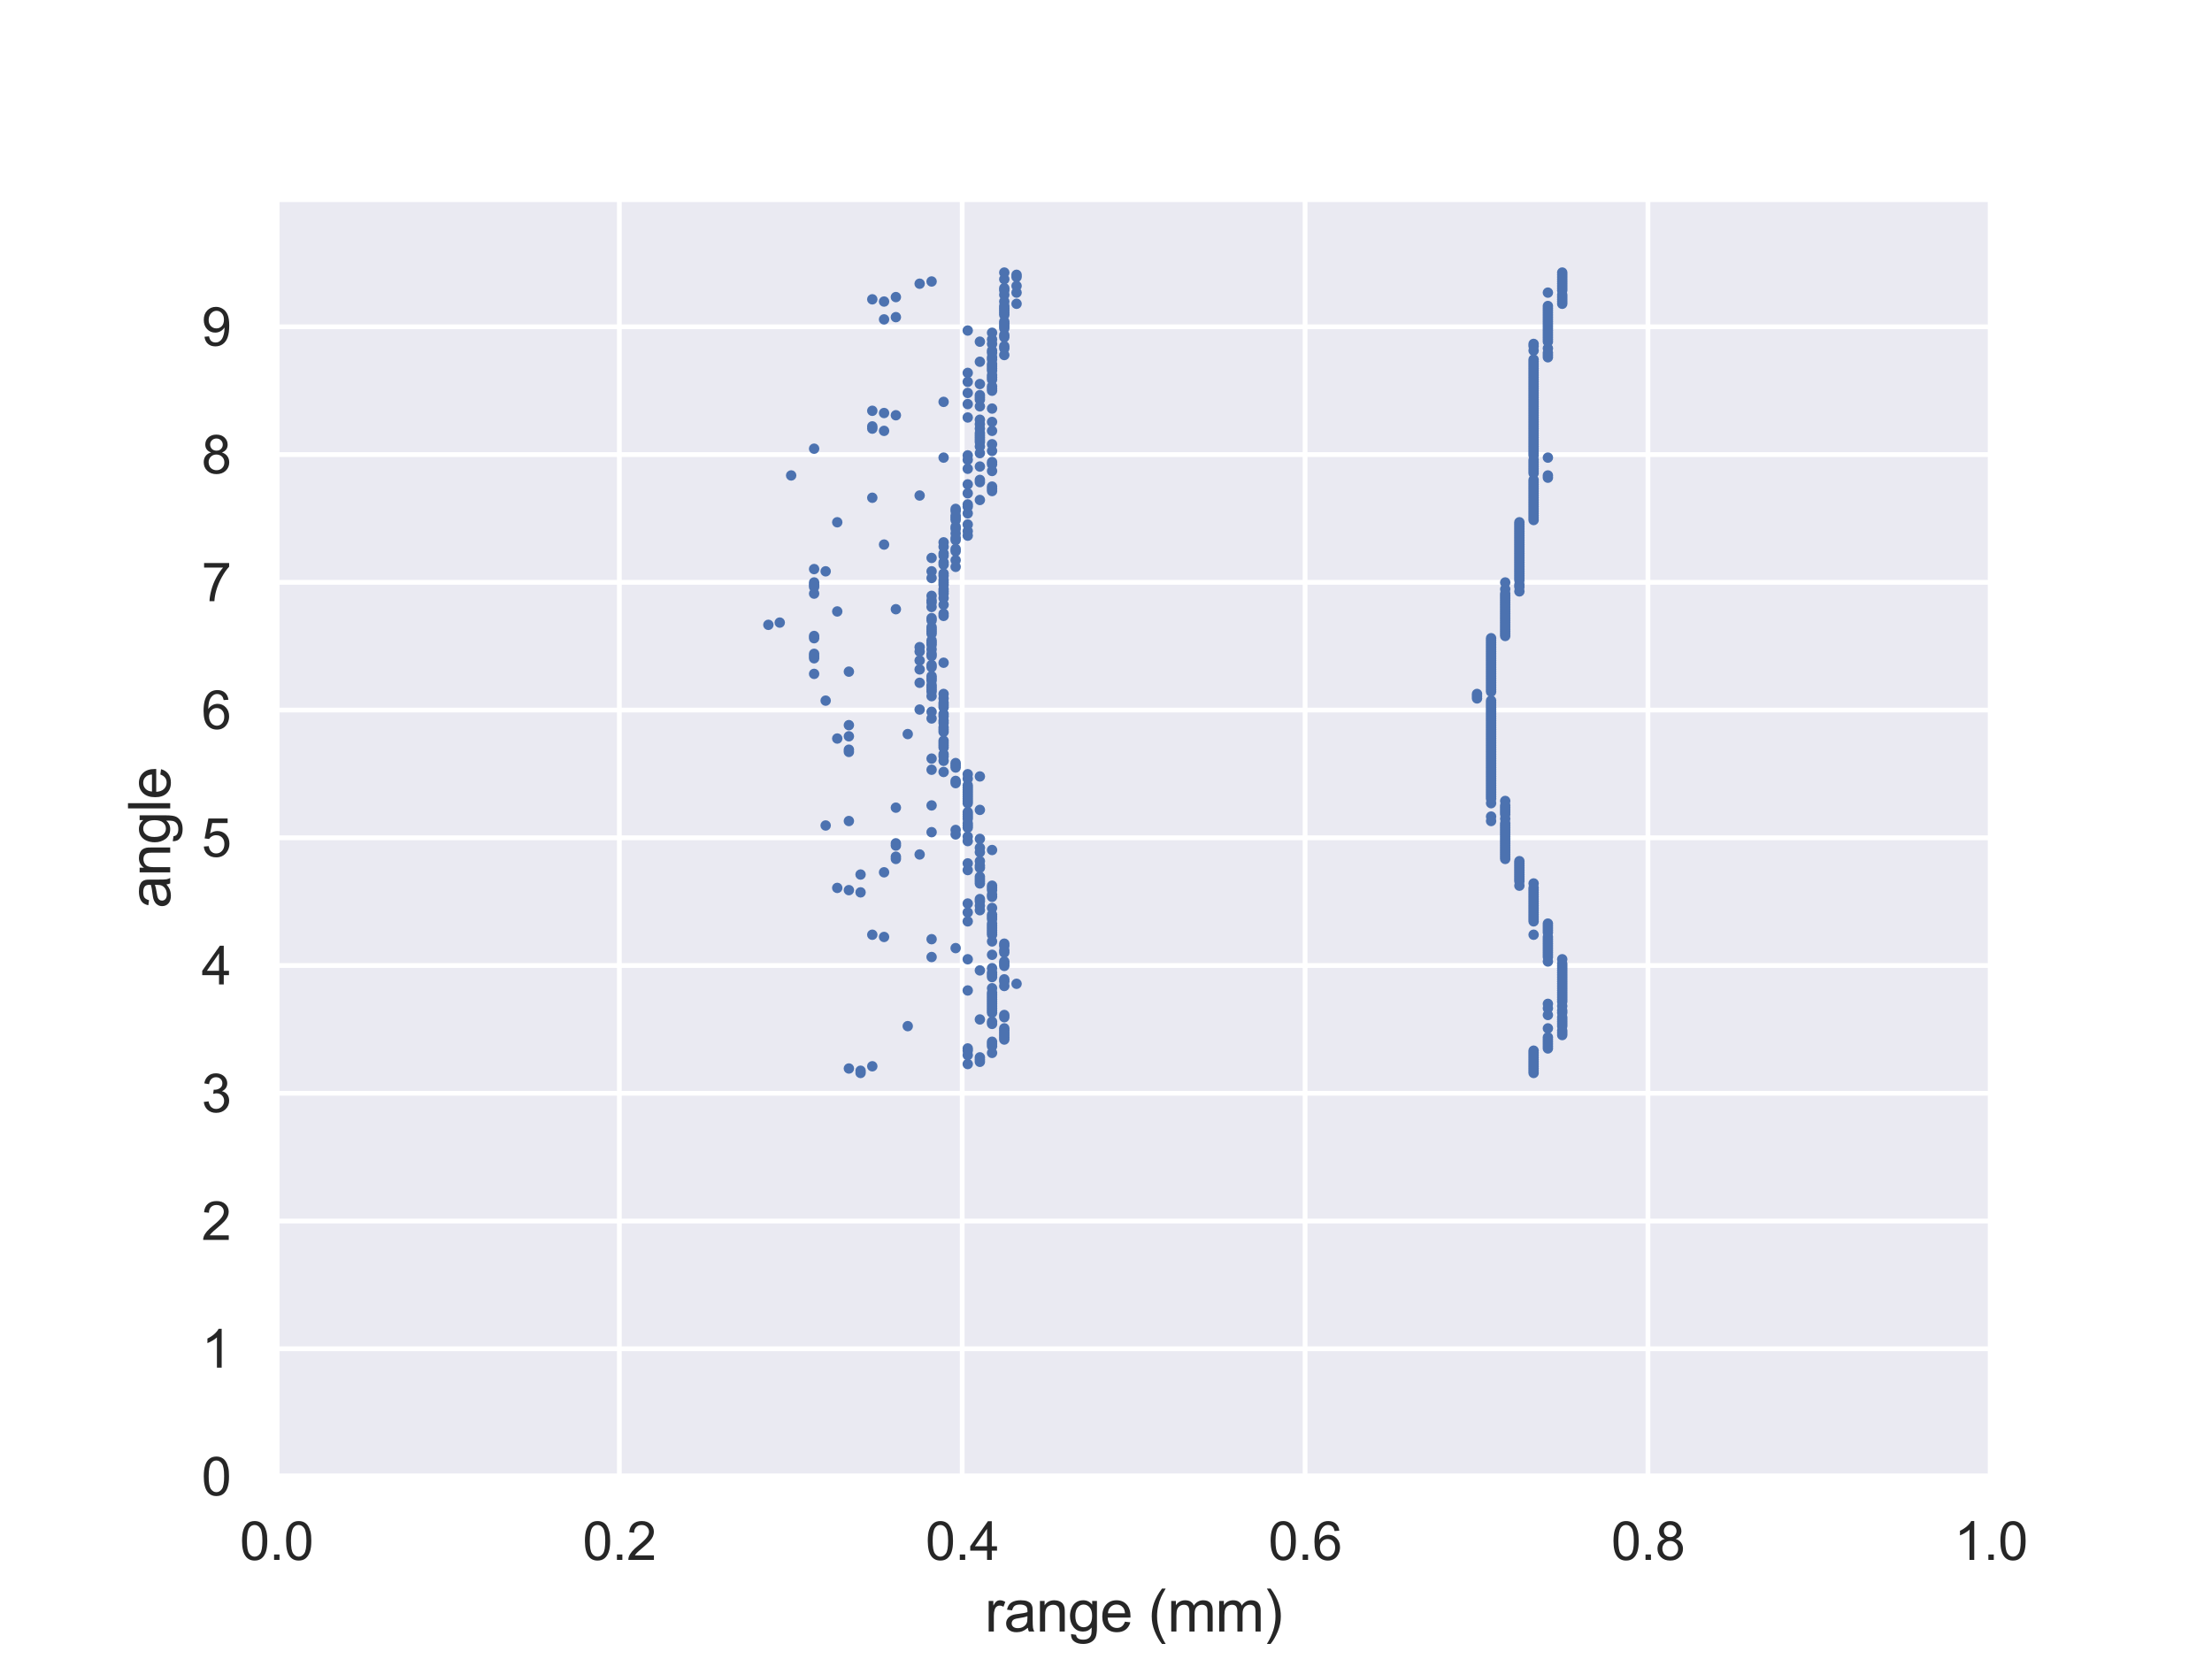 <?xml version="1.0" encoding="utf-8" standalone="no"?>
<!DOCTYPE svg PUBLIC "-//W3C//DTD SVG 1.1//EN"
  "http://www.w3.org/Graphics/SVG/1.1/DTD/svg11.dtd">
<svg xmlns:xlink="http://www.w3.org/1999/xlink" width="460.8pt" height="345.6pt" viewBox="0 0 460.8 345.6" xmlns="http://www.w3.org/2000/svg" version="1.1">
 <defs>
  <style type="text/css">*{stroke-linejoin: round; stroke-linecap: butt}</style>
 </defs>
 <g id="figure_1">
  <g id="patch_1">
   <path d="M 0 345.6 
L 460.8 345.6 
L 460.8 0 
L 0 0 
z
" style="fill: #ffffff"/>
  </g>
  <g id="axes_1">
   <g id="patch_2">
    <path d="M 57.6 307.584 
L 414.72 307.584 
L 414.72 41.472 
L 57.6 41.472 
z
" style="fill: #eaeaf2"/>
   </g>
   <g id="matplotlib.axis_1">
    <g id="xtick_1">
     <g id="line2d_1">
      <path d="M 57.6 307.584 
L 57.6 41.472 
" clip-path="url(#pc25b0e941c)" style="fill: none; stroke: #ffffff; stroke-linecap: round"/>
     </g>
     <g id="text_1">
      <!-- 0.0 -->
      <g style="fill: #262626" transform="translate(49.955 324.958) scale(0.11 -0.11)">
       <defs>
        <path id="ArialMT-30" d="M 266 2259 
Q 266 3072 433 3567 
Q 600 4063 929 4331 
Q 1259 4600 1759 4600 
Q 2128 4600 2406 4451 
Q 2684 4303 2865 4023 
Q 3047 3744 3150 3342 
Q 3253 2941 3253 2259 
Q 3253 1453 3087 958 
Q 2922 463 2592 192 
Q 2263 -78 1759 -78 
Q 1097 -78 719 397 
Q 266 969 266 2259 
z
M 844 2259 
Q 844 1131 1108 757 
Q 1372 384 1759 384 
Q 2147 384 2411 759 
Q 2675 1134 2675 2259 
Q 2675 3391 2411 3762 
Q 2147 4134 1753 4134 
Q 1366 4134 1134 3806 
Q 844 3388 844 2259 
z
" transform="scale(0.016)"/>
        <path id="ArialMT-2e" d="M 581 0 
L 581 641 
L 1222 641 
L 1222 0 
L 581 0 
z
" transform="scale(0.016)"/>
       </defs>
       <use xlink:href="#ArialMT-30"/>
       <use xlink:href="#ArialMT-2e" x="55.615"/>
       <use xlink:href="#ArialMT-30" x="83.398"/>
      </g>
     </g>
    </g>
    <g id="xtick_2">
     <g id="line2d_2">
      <path d="M 129.024 307.584 
L 129.024 41.472 
" clip-path="url(#pc25b0e941c)" style="fill: none; stroke: #ffffff; stroke-linecap: round"/>
     </g>
     <g id="text_2">
      <!-- 0.2 -->
      <g style="fill: #262626" transform="translate(121.379 324.958) scale(0.11 -0.11)">
       <defs>
        <path id="ArialMT-32" d="M 3222 541 
L 3222 0 
L 194 0 
Q 188 203 259 391 
Q 375 700 629 1000 
Q 884 1300 1366 1694 
Q 2113 2306 2375 2664 
Q 2638 3022 2638 3341 
Q 2638 3675 2398 3904 
Q 2159 4134 1775 4134 
Q 1369 4134 1125 3890 
Q 881 3647 878 3216 
L 300 3275 
Q 359 3922 746 4261 
Q 1134 4600 1788 4600 
Q 2447 4600 2831 4234 
Q 3216 3869 3216 3328 
Q 3216 3053 3103 2787 
Q 2991 2522 2730 2228 
Q 2469 1934 1863 1422 
Q 1356 997 1212 845 
Q 1069 694 975 541 
L 3222 541 
z
" transform="scale(0.016)"/>
       </defs>
       <use xlink:href="#ArialMT-30"/>
       <use xlink:href="#ArialMT-2e" x="55.615"/>
       <use xlink:href="#ArialMT-32" x="83.398"/>
      </g>
     </g>
    </g>
    <g id="xtick_3">
     <g id="line2d_3">
      <path d="M 200.448 307.584 
L 200.448 41.472 
" clip-path="url(#pc25b0e941c)" style="fill: none; stroke: #ffffff; stroke-linecap: round"/>
     </g>
     <g id="text_3">
      <!-- 0.4 -->
      <g style="fill: #262626" transform="translate(192.803 324.958) scale(0.11 -0.11)">
       <defs>
        <path id="ArialMT-34" d="M 2069 0 
L 2069 1097 
L 81 1097 
L 81 1613 
L 2172 4581 
L 2631 4581 
L 2631 1613 
L 3250 1613 
L 3250 1097 
L 2631 1097 
L 2631 0 
L 2069 0 
z
M 2069 1613 
L 2069 3678 
L 634 1613 
L 2069 1613 
z
" transform="scale(0.016)"/>
       </defs>
       <use xlink:href="#ArialMT-30"/>
       <use xlink:href="#ArialMT-2e" x="55.615"/>
       <use xlink:href="#ArialMT-34" x="83.398"/>
      </g>
     </g>
    </g>
    <g id="xtick_4">
     <g id="line2d_4">
      <path d="M 271.872 307.584 
L 271.872 41.472 
" clip-path="url(#pc25b0e941c)" style="fill: none; stroke: #ffffff; stroke-linecap: round"/>
     </g>
     <g id="text_4">
      <!-- 0.6 -->
      <g style="fill: #262626" transform="translate(264.227 324.958) scale(0.11 -0.11)">
       <defs>
        <path id="ArialMT-36" d="M 3184 3459 
L 2625 3416 
Q 2550 3747 2413 3897 
Q 2184 4138 1850 4138 
Q 1581 4138 1378 3988 
Q 1113 3794 959 3422 
Q 806 3050 800 2363 
Q 1003 2672 1297 2822 
Q 1591 2972 1913 2972 
Q 2475 2972 2870 2558 
Q 3266 2144 3266 1488 
Q 3266 1056 3080 686 
Q 2894 316 2569 119 
Q 2244 -78 1831 -78 
Q 1128 -78 684 439 
Q 241 956 241 2144 
Q 241 3472 731 4075 
Q 1159 4600 1884 4600 
Q 2425 4600 2770 4297 
Q 3116 3994 3184 3459 
z
M 888 1484 
Q 888 1194 1011 928 
Q 1134 663 1356 523 
Q 1578 384 1822 384 
Q 2178 384 2434 671 
Q 2691 959 2691 1453 
Q 2691 1928 2437 2201 
Q 2184 2475 1800 2475 
Q 1419 2475 1153 2201 
Q 888 1928 888 1484 
z
" transform="scale(0.016)"/>
       </defs>
       <use xlink:href="#ArialMT-30"/>
       <use xlink:href="#ArialMT-2e" x="55.615"/>
       <use xlink:href="#ArialMT-36" x="83.398"/>
      </g>
     </g>
    </g>
    <g id="xtick_5">
     <g id="line2d_5">
      <path d="M 343.296 307.584 
L 343.296 41.472 
" clip-path="url(#pc25b0e941c)" style="fill: none; stroke: #ffffff; stroke-linecap: round"/>
     </g>
     <g id="text_5">
      <!-- 0.8 -->
      <g style="fill: #262626" transform="translate(335.651 324.958) scale(0.11 -0.11)">
       <defs>
        <path id="ArialMT-38" d="M 1131 2484 
Q 781 2613 612 2850 
Q 444 3088 444 3419 
Q 444 3919 803 4259 
Q 1163 4600 1759 4600 
Q 2359 4600 2725 4251 
Q 3091 3903 3091 3403 
Q 3091 3084 2923 2848 
Q 2756 2613 2416 2484 
Q 2838 2347 3058 2040 
Q 3278 1734 3278 1309 
Q 3278 722 2862 322 
Q 2447 -78 1769 -78 
Q 1091 -78 675 323 
Q 259 725 259 1325 
Q 259 1772 486 2073 
Q 713 2375 1131 2484 
z
M 1019 3438 
Q 1019 3113 1228 2906 
Q 1438 2700 1772 2700 
Q 2097 2700 2305 2904 
Q 2513 3109 2513 3406 
Q 2513 3716 2298 3927 
Q 2084 4138 1766 4138 
Q 1444 4138 1231 3931 
Q 1019 3725 1019 3438 
z
M 838 1322 
Q 838 1081 952 856 
Q 1066 631 1291 507 
Q 1516 384 1775 384 
Q 2178 384 2440 643 
Q 2703 903 2703 1303 
Q 2703 1709 2433 1975 
Q 2163 2241 1756 2241 
Q 1359 2241 1098 1978 
Q 838 1716 838 1322 
z
" transform="scale(0.016)"/>
       </defs>
       <use xlink:href="#ArialMT-30"/>
       <use xlink:href="#ArialMT-2e" x="55.615"/>
       <use xlink:href="#ArialMT-38" x="83.398"/>
      </g>
     </g>
    </g>
    <g id="xtick_6">
     <g id="line2d_6">
      <path d="M 414.72 307.584 
L 414.72 41.472 
" clip-path="url(#pc25b0e941c)" style="fill: none; stroke: #ffffff; stroke-linecap: round"/>
     </g>
     <g id="text_6">
      <!-- 1.0 -->
      <g style="fill: #262626" transform="translate(407.075 324.958) scale(0.11 -0.11)">
       <defs>
        <path id="ArialMT-31" d="M 2384 0 
L 1822 0 
L 1822 3584 
Q 1619 3391 1289 3197 
Q 959 3003 697 2906 
L 697 3450 
Q 1169 3672 1522 3987 
Q 1875 4303 2022 4600 
L 2384 4600 
L 2384 0 
z
" transform="scale(0.016)"/>
       </defs>
       <use xlink:href="#ArialMT-31"/>
       <use xlink:href="#ArialMT-2e" x="55.615"/>
       <use xlink:href="#ArialMT-30" x="83.398"/>
      </g>
     </g>
    </g>
    <g id="text_7">
     <!-- range (mm) -->
     <g style="fill: #262626" transform="translate(205.158 339.879) scale(0.12 -0.12)">
      <defs>
       <path id="ArialMT-72" d="M 416 0 
L 416 3319 
L 922 3319 
L 922 2816 
Q 1116 3169 1280 3281 
Q 1444 3394 1641 3394 
Q 1925 3394 2219 3213 
L 2025 2691 
Q 1819 2813 1613 2813 
Q 1428 2813 1281 2702 
Q 1134 2591 1072 2394 
Q 978 2094 978 1738 
L 978 0 
L 416 0 
z
" transform="scale(0.016)"/>
       <path id="ArialMT-61" d="M 2588 409 
Q 2275 144 1986 34 
Q 1697 -75 1366 -75 
Q 819 -75 525 192 
Q 231 459 231 875 
Q 231 1119 342 1320 
Q 453 1522 633 1644 
Q 813 1766 1038 1828 
Q 1203 1872 1538 1913 
Q 2219 1994 2541 2106 
Q 2544 2222 2544 2253 
Q 2544 2597 2384 2738 
Q 2169 2928 1744 2928 
Q 1347 2928 1158 2789 
Q 969 2650 878 2297 
L 328 2372 
Q 403 2725 575 2942 
Q 747 3159 1072 3276 
Q 1397 3394 1825 3394 
Q 2250 3394 2515 3294 
Q 2781 3194 2906 3042 
Q 3031 2891 3081 2659 
Q 3109 2516 3109 2141 
L 3109 1391 
Q 3109 606 3145 398 
Q 3181 191 3288 0 
L 2700 0 
Q 2613 175 2588 409 
z
M 2541 1666 
Q 2234 1541 1622 1453 
Q 1275 1403 1131 1340 
Q 988 1278 909 1158 
Q 831 1038 831 891 
Q 831 666 1001 516 
Q 1172 366 1500 366 
Q 1825 366 2078 508 
Q 2331 650 2450 897 
Q 2541 1088 2541 1459 
L 2541 1666 
z
" transform="scale(0.016)"/>
       <path id="ArialMT-6e" d="M 422 0 
L 422 3319 
L 928 3319 
L 928 2847 
Q 1294 3394 1984 3394 
Q 2284 3394 2536 3286 
Q 2788 3178 2913 3003 
Q 3038 2828 3088 2588 
Q 3119 2431 3119 2041 
L 3119 0 
L 2556 0 
L 2556 2019 
Q 2556 2363 2490 2533 
Q 2425 2703 2258 2804 
Q 2091 2906 1866 2906 
Q 1506 2906 1245 2678 
Q 984 2450 984 1813 
L 984 0 
L 422 0 
z
" transform="scale(0.016)"/>
       <path id="ArialMT-67" d="M 319 -275 
L 866 -356 
Q 900 -609 1056 -725 
Q 1266 -881 1628 -881 
Q 2019 -881 2231 -725 
Q 2444 -569 2519 -288 
Q 2563 -116 2559 434 
Q 2191 0 1641 0 
Q 956 0 581 494 
Q 206 988 206 1678 
Q 206 2153 378 2554 
Q 550 2956 876 3175 
Q 1203 3394 1644 3394 
Q 2231 3394 2613 2919 
L 2613 3319 
L 3131 3319 
L 3131 450 
Q 3131 -325 2973 -648 
Q 2816 -972 2473 -1159 
Q 2131 -1347 1631 -1347 
Q 1038 -1347 672 -1080 
Q 306 -813 319 -275 
z
M 784 1719 
Q 784 1066 1043 766 
Q 1303 466 1694 466 
Q 2081 466 2343 764 
Q 2606 1063 2606 1700 
Q 2606 2309 2336 2618 
Q 2066 2928 1684 2928 
Q 1309 2928 1046 2623 
Q 784 2319 784 1719 
z
" transform="scale(0.016)"/>
       <path id="ArialMT-65" d="M 2694 1069 
L 3275 997 
Q 3138 488 2766 206 
Q 2394 -75 1816 -75 
Q 1088 -75 661 373 
Q 234 822 234 1631 
Q 234 2469 665 2931 
Q 1097 3394 1784 3394 
Q 2450 3394 2872 2941 
Q 3294 2488 3294 1666 
Q 3294 1616 3291 1516 
L 816 1516 
Q 847 969 1125 678 
Q 1403 388 1819 388 
Q 2128 388 2347 550 
Q 2566 713 2694 1069 
z
M 847 1978 
L 2700 1978 
Q 2663 2397 2488 2606 
Q 2219 2931 1791 2931 
Q 1403 2931 1139 2672 
Q 875 2413 847 1978 
z
" transform="scale(0.016)"/>
       <path id="ArialMT-20" transform="scale(0.016)"/>
       <path id="ArialMT-28" d="M 1497 -1347 
Q 1031 -759 709 28 
Q 388 816 388 1659 
Q 388 2403 628 3084 
Q 909 3875 1497 4659 
L 1900 4659 
Q 1522 4009 1400 3731 
Q 1209 3300 1100 2831 
Q 966 2247 966 1656 
Q 966 153 1900 -1347 
L 1497 -1347 
z
" transform="scale(0.016)"/>
       <path id="ArialMT-6d" d="M 422 0 
L 422 3319 
L 925 3319 
L 925 2853 
Q 1081 3097 1340 3245 
Q 1600 3394 1931 3394 
Q 2300 3394 2536 3241 
Q 2772 3088 2869 2813 
Q 3263 3394 3894 3394 
Q 4388 3394 4653 3120 
Q 4919 2847 4919 2278 
L 4919 0 
L 4359 0 
L 4359 2091 
Q 4359 2428 4304 2576 
Q 4250 2725 4106 2815 
Q 3963 2906 3769 2906 
Q 3419 2906 3187 2673 
Q 2956 2441 2956 1928 
L 2956 0 
L 2394 0 
L 2394 2156 
Q 2394 2531 2256 2718 
Q 2119 2906 1806 2906 
Q 1569 2906 1367 2781 
Q 1166 2656 1075 2415 
Q 984 2175 984 1722 
L 984 0 
L 422 0 
z
" transform="scale(0.016)"/>
       <path id="ArialMT-29" d="M 791 -1347 
L 388 -1347 
Q 1322 153 1322 1656 
Q 1322 2244 1188 2822 
Q 1081 3291 891 3722 
Q 769 4003 388 4659 
L 791 4659 
Q 1378 3875 1659 3084 
Q 1900 2403 1900 1659 
Q 1900 816 1576 28 
Q 1253 -759 791 -1347 
z
" transform="scale(0.016)"/>
      </defs>
      <use xlink:href="#ArialMT-72"/>
      <use xlink:href="#ArialMT-61" x="33.301"/>
      <use xlink:href="#ArialMT-6e" x="88.916"/>
      <use xlink:href="#ArialMT-67" x="144.531"/>
      <use xlink:href="#ArialMT-65" x="200.146"/>
      <use xlink:href="#ArialMT-20" x="255.762"/>
      <use xlink:href="#ArialMT-28" x="283.545"/>
      <use xlink:href="#ArialMT-6d" x="316.846"/>
      <use xlink:href="#ArialMT-6d" x="400.146"/>
      <use xlink:href="#ArialMT-29" x="483.447"/>
     </g>
    </g>
   </g>
   <g id="matplotlib.axis_2">
    <g id="ytick_1">
     <g id="line2d_7">
      <path d="M 57.6 307.584 
L 414.72 307.584 
" clip-path="url(#pc25b0e941c)" style="fill: none; stroke: #ffffff; stroke-linecap: round"/>
     </g>
     <g id="text_8">
      <!-- 0 -->
      <g style="fill: #262626" transform="translate(41.983 311.521) scale(0.11 -0.11)">
       <use xlink:href="#ArialMT-30"/>
      </g>
     </g>
    </g>
    <g id="ytick_2">
     <g id="line2d_8">
      <path d="M 57.6 280.973 
L 414.72 280.973 
" clip-path="url(#pc25b0e941c)" style="fill: none; stroke: #ffffff; stroke-linecap: round"/>
     </g>
     <g id="text_9">
      <!-- 1 -->
      <g style="fill: #262626" transform="translate(41.983 284.91) scale(0.11 -0.11)">
       <use xlink:href="#ArialMT-31"/>
      </g>
     </g>
    </g>
    <g id="ytick_3">
     <g id="line2d_9">
      <path d="M 57.6 254.362 
L 414.72 254.362 
" clip-path="url(#pc25b0e941c)" style="fill: none; stroke: #ffffff; stroke-linecap: round"/>
     </g>
     <g id="text_10">
      <!-- 2 -->
      <g style="fill: #262626" transform="translate(41.983 258.298) scale(0.11 -0.11)">
       <use xlink:href="#ArialMT-32"/>
      </g>
     </g>
    </g>
    <g id="ytick_4">
     <g id="line2d_10">
      <path d="M 57.6 227.75 
L 414.72 227.75 
" clip-path="url(#pc25b0e941c)" style="fill: none; stroke: #ffffff; stroke-linecap: round"/>
     </g>
     <g id="text_11">
      <!-- 3 -->
      <g style="fill: #262626" transform="translate(41.983 231.687) scale(0.11 -0.11)">
       <defs>
        <path id="ArialMT-33" d="M 269 1209 
L 831 1284 
Q 928 806 1161 595 
Q 1394 384 1728 384 
Q 2125 384 2398 659 
Q 2672 934 2672 1341 
Q 2672 1728 2419 1979 
Q 2166 2231 1775 2231 
Q 1616 2231 1378 2169 
L 1441 2663 
Q 1497 2656 1531 2656 
Q 1891 2656 2178 2843 
Q 2466 3031 2466 3422 
Q 2466 3731 2256 3934 
Q 2047 4138 1716 4138 
Q 1388 4138 1169 3931 
Q 950 3725 888 3313 
L 325 3413 
Q 428 3978 793 4289 
Q 1159 4600 1703 4600 
Q 2078 4600 2393 4439 
Q 2709 4278 2876 4000 
Q 3044 3722 3044 3409 
Q 3044 3113 2884 2869 
Q 2725 2625 2413 2481 
Q 2819 2388 3044 2092 
Q 3269 1797 3269 1353 
Q 3269 753 2831 336 
Q 2394 -81 1725 -81 
Q 1122 -81 723 278 
Q 325 638 269 1209 
z
" transform="scale(0.016)"/>
       </defs>
       <use xlink:href="#ArialMT-33"/>
      </g>
     </g>
    </g>
    <g id="ytick_5">
     <g id="line2d_11">
      <path d="M 57.6 201.139 
L 414.72 201.139 
" clip-path="url(#pc25b0e941c)" style="fill: none; stroke: #ffffff; stroke-linecap: round"/>
     </g>
     <g id="text_12">
      <!-- 4 -->
      <g style="fill: #262626" transform="translate(41.983 205.076) scale(0.11 -0.11)">
       <use xlink:href="#ArialMT-34"/>
      </g>
     </g>
    </g>
    <g id="ytick_6">
     <g id="line2d_12">
      <path d="M 57.6 174.528 
L 414.72 174.528 
" clip-path="url(#pc25b0e941c)" style="fill: none; stroke: #ffffff; stroke-linecap: round"/>
     </g>
     <g id="text_13">
      <!-- 5 -->
      <g style="fill: #262626" transform="translate(41.983 178.465) scale(0.11 -0.11)">
       <defs>
        <path id="ArialMT-35" d="M 266 1200 
L 856 1250 
Q 922 819 1161 601 
Q 1400 384 1738 384 
Q 2144 384 2425 690 
Q 2706 997 2706 1503 
Q 2706 1984 2436 2262 
Q 2166 2541 1728 2541 
Q 1456 2541 1237 2417 
Q 1019 2294 894 2097 
L 366 2166 
L 809 4519 
L 3088 4519 
L 3088 3981 
L 1259 3981 
L 1013 2750 
Q 1425 3038 1878 3038 
Q 2478 3038 2890 2622 
Q 3303 2206 3303 1553 
Q 3303 931 2941 478 
Q 2500 -78 1738 -78 
Q 1113 -78 717 272 
Q 322 622 266 1200 
z
" transform="scale(0.016)"/>
       </defs>
       <use xlink:href="#ArialMT-35"/>
      </g>
     </g>
    </g>
    <g id="ytick_7">
     <g id="line2d_13">
      <path d="M 57.6 147.917 
L 414.72 147.917 
" clip-path="url(#pc25b0e941c)" style="fill: none; stroke: #ffffff; stroke-linecap: round"/>
     </g>
     <g id="text_14">
      <!-- 6 -->
      <g style="fill: #262626" transform="translate(41.983 151.854) scale(0.11 -0.11)">
       <use xlink:href="#ArialMT-36"/>
      </g>
     </g>
    </g>
    <g id="ytick_8">
     <g id="line2d_14">
      <path d="M 57.6 121.306 
L 414.72 121.306 
" clip-path="url(#pc25b0e941c)" style="fill: none; stroke: #ffffff; stroke-linecap: round"/>
     </g>
     <g id="text_15">
      <!-- 7 -->
      <g style="fill: #262626" transform="translate(41.983 125.242) scale(0.11 -0.11)">
       <defs>
        <path id="ArialMT-37" d="M 303 3981 
L 303 4522 
L 3269 4522 
L 3269 4084 
Q 2831 3619 2401 2847 
Q 1972 2075 1738 1259 
Q 1569 684 1522 0 
L 944 0 
Q 953 541 1156 1306 
Q 1359 2072 1739 2783 
Q 2119 3494 2547 3981 
L 303 3981 
z
" transform="scale(0.016)"/>
       </defs>
       <use xlink:href="#ArialMT-37"/>
      </g>
     </g>
    </g>
    <g id="ytick_9">
     <g id="line2d_15">
      <path d="M 57.6 94.694 
L 414.72 94.694 
" clip-path="url(#pc25b0e941c)" style="fill: none; stroke: #ffffff; stroke-linecap: round"/>
     </g>
     <g id="text_16">
      <!-- 8 -->
      <g style="fill: #262626" transform="translate(41.983 98.631) scale(0.11 -0.11)">
       <use xlink:href="#ArialMT-38"/>
      </g>
     </g>
    </g>
    <g id="ytick_10">
     <g id="line2d_16">
      <path d="M 57.6 68.083 
L 414.72 68.083 
" clip-path="url(#pc25b0e941c)" style="fill: none; stroke: #ffffff; stroke-linecap: round"/>
     </g>
     <g id="text_17">
      <!-- 9 -->
      <g style="fill: #262626" transform="translate(41.983 72.02) scale(0.11 -0.11)">
       <defs>
        <path id="ArialMT-39" d="M 350 1059 
L 891 1109 
Q 959 728 1153 556 
Q 1347 384 1650 384 
Q 1909 384 2104 503 
Q 2300 622 2425 820 
Q 2550 1019 2634 1356 
Q 2719 1694 2719 2044 
Q 2719 2081 2716 2156 
Q 2547 1888 2255 1720 
Q 1963 1553 1622 1553 
Q 1053 1553 659 1965 
Q 266 2378 266 3053 
Q 266 3750 677 4175 
Q 1088 4600 1706 4600 
Q 2153 4600 2523 4359 
Q 2894 4119 3086 3673 
Q 3278 3228 3278 2384 
Q 3278 1506 3087 986 
Q 2897 466 2520 194 
Q 2144 -78 1638 -78 
Q 1100 -78 759 220 
Q 419 519 350 1059 
z
M 2653 3081 
Q 2653 3566 2395 3850 
Q 2138 4134 1775 4134 
Q 1400 4134 1122 3828 
Q 844 3522 844 3034 
Q 844 2597 1108 2323 
Q 1372 2050 1759 2050 
Q 2150 2050 2401 2323 
Q 2653 2597 2653 3081 
z
" transform="scale(0.016)"/>
       </defs>
       <use xlink:href="#ArialMT-39"/>
      </g>
     </g>
    </g>
    <g id="text_18">
     <!-- angle -->
     <g style="fill: #262626" transform="translate(35.457 189.207) rotate(-90) scale(0.12 -0.12)">
      <defs>
       <path id="ArialMT-6c" d="M 409 0 
L 409 4581 
L 972 4581 
L 972 0 
L 409 0 
z
" transform="scale(0.016)"/>
      </defs>
      <use xlink:href="#ArialMT-61"/>
      <use xlink:href="#ArialMT-6e" x="55.615"/>
      <use xlink:href="#ArialMT-67" x="111.23"/>
      <use xlink:href="#ArialMT-6c" x="166.846"/>
      <use xlink:href="#ArialMT-65" x="189.062"/>
     </g>
    </g>
   </g>
   <g id="PathCollection_1">
    <defs>
     <path id="m02d843241b" d="M 0 0.592 
C 0.157 0.592 0.307 0.529 0.418 0.418 
C 0.529 0.307 0.592 0.157 0.592 0 
C 0.592 -0.157 0.529 -0.307 0.418 -0.418 
C 0.307 -0.529 0.157 -0.592 0 -0.592 
C -0.157 -0.592 -0.307 -0.529 -0.418 -0.418 
C -0.529 -0.307 -0.592 -0.157 -0.592 0 
C -0.592 0.157 -0.529 0.307 -0.418 0.418 
C -0.307 0.529 -0.157 0.592 0 0.592 
z
" style="stroke: #4c72b0"/>
    </defs>
    <g clip-path="url(#pc25b0e941c)">
     <use xlink:href="#m02d843241b" x="319.48" y="223.518" style="fill: #4c72b0; stroke: #4c72b0"/>
     <use xlink:href="#m02d843241b" x="179.271" y="223.518" style="fill: #4c72b0; stroke: #4c72b0"/>
     <use xlink:href="#m02d843241b" x="319.48" y="223.054" style="fill: #4c72b0; stroke: #4c72b0"/>
     <use xlink:href="#m02d843241b" x="179.271" y="223.054" style="fill: #4c72b0; stroke: #4c72b0"/>
     <use xlink:href="#m02d843241b" x="319.48" y="222.589" style="fill: #4c72b0; stroke: #4c72b0"/>
     <use xlink:href="#m02d843241b" x="176.838" y="222.589" style="fill: #4c72b0; stroke: #4c72b0"/>
     <use xlink:href="#m02d843241b" x="319.48" y="222.125" style="fill: #4c72b0; stroke: #4c72b0"/>
     <use xlink:href="#m02d843241b" x="181.714" y="222.125" style="fill: #4c72b0; stroke: #4c72b0"/>
     <use xlink:href="#m02d843241b" x="319.48" y="221.66" style="fill: #4c72b0; stroke: #4c72b0"/>
     <use xlink:href="#m02d843241b" x="201.597" y="221.66" style="fill: #4c72b0; stroke: #4c72b0"/>
     <use xlink:href="#m02d843241b" x="319.48" y="221.196" style="fill: #4c72b0; stroke: #4c72b0"/>
     <use xlink:href="#m02d843241b" x="204.125" y="221.196" style="fill: #4c72b0; stroke: #4c72b0"/>
     <use xlink:href="#m02d843241b" x="319.48" y="220.731" style="fill: #4c72b0; stroke: #4c72b0"/>
     <use xlink:href="#m02d843241b" x="204.125" y="220.731" style="fill: #4c72b0; stroke: #4c72b0"/>
     <use xlink:href="#m02d843241b" x="319.48" y="220.267" style="fill: #4c72b0; stroke: #4c72b0"/>
     <use xlink:href="#m02d843241b" x="204.125" y="220.267" style="fill: #4c72b0; stroke: #4c72b0"/>
     <use xlink:href="#m02d843241b" x="319.48" y="219.802" style="fill: #4c72b0; stroke: #4c72b0"/>
     <use xlink:href="#m02d843241b" x="201.597" y="219.802" style="fill: #4c72b0; stroke: #4c72b0"/>
     <use xlink:href="#m02d843241b" x="319.48" y="219.338" style="fill: #4c72b0; stroke: #4c72b0"/>
     <use xlink:href="#m02d843241b" x="206.664" y="219.338" style="fill: #4c72b0; stroke: #4c72b0"/>
     <use xlink:href="#m02d843241b" x="319.48" y="218.873" style="fill: #4c72b0; stroke: #4c72b0"/>
     <use xlink:href="#m02d843241b" x="201.597" y="218.873" style="fill: #4c72b0; stroke: #4c72b0"/>
     <use xlink:href="#m02d843241b" x="322.455" y="218.409" style="fill: #4c72b0; stroke: #4c72b0"/>
     <use xlink:href="#m02d843241b" x="201.597" y="218.409" style="fill: #4c72b0; stroke: #4c72b0"/>
     <use xlink:href="#m02d843241b" x="322.455" y="217.945" style="fill: #4c72b0; stroke: #4c72b0"/>
     <use xlink:href="#m02d843241b" x="206.664" y="217.945" style="fill: #4c72b0; stroke: #4c72b0"/>
     <use xlink:href="#m02d843241b" x="322.455" y="217.48" style="fill: #4c72b0; stroke: #4c72b0"/>
     <use xlink:href="#m02d843241b" x="206.664" y="217.48" style="fill: #4c72b0; stroke: #4c72b0"/>
     <use xlink:href="#m02d843241b" x="322.455" y="217.016" style="fill: #4c72b0; stroke: #4c72b0"/>
     <use xlink:href="#m02d843241b" x="206.664" y="217.016" style="fill: #4c72b0; stroke: #4c72b0"/>
     <use xlink:href="#m02d843241b" x="322.455" y="216.551" style="fill: #4c72b0; stroke: #4c72b0"/>
     <use xlink:href="#m02d843241b" x="209.212" y="216.551" style="fill: #4c72b0; stroke: #4c72b0"/>
     <use xlink:href="#m02d843241b" x="322.455" y="216.087" style="fill: #4c72b0; stroke: #4c72b0"/>
     <use xlink:href="#m02d843241b" x="209.212" y="216.087" style="fill: #4c72b0; stroke: #4c72b0"/>
     <use xlink:href="#m02d843241b" x="325.44" y="215.622" style="fill: #4c72b0; stroke: #4c72b0"/>
     <use xlink:href="#m02d843241b" x="209.212" y="215.622" style="fill: #4c72b0; stroke: #4c72b0"/>
     <use xlink:href="#m02d843241b" x="325.44" y="215.158" style="fill: #4c72b0; stroke: #4c72b0"/>
     <use xlink:href="#m02d843241b" x="209.212" y="215.158" style="fill: #4c72b0; stroke: #4c72b0"/>
     <use xlink:href="#m02d843241b" x="325.44" y="214.693" style="fill: #4c72b0; stroke: #4c72b0"/>
     <use xlink:href="#m02d843241b" x="209.212" y="214.693" style="fill: #4c72b0; stroke: #4c72b0"/>
     <use xlink:href="#m02d843241b" x="322.455" y="214.229" style="fill: #4c72b0; stroke: #4c72b0"/>
     <use xlink:href="#m02d843241b" x="209.212" y="214.229" style="fill: #4c72b0; stroke: #4c72b0"/>
     <use xlink:href="#m02d843241b" x="325.44" y="213.764" style="fill: #4c72b0; stroke: #4c72b0"/>
     <use xlink:href="#m02d843241b" x="189.098" y="213.764" style="fill: #4c72b0; stroke: #4c72b0"/>
     <use xlink:href="#m02d843241b" x="325.44" y="213.3" style="fill: #4c72b0; stroke: #4c72b0"/>
     <use xlink:href="#m02d843241b" x="206.664" y="213.3" style="fill: #4c72b0; stroke: #4c72b0"/>
     <use xlink:href="#m02d843241b" x="325.44" y="212.836" style="fill: #4c72b0; stroke: #4c72b0"/>
     <use xlink:href="#m02d843241b" x="206.664" y="212.836" style="fill: #4c72b0; stroke: #4c72b0"/>
     <use xlink:href="#m02d843241b" x="325.44" y="212.371" style="fill: #4c72b0; stroke: #4c72b0"/>
     <use xlink:href="#m02d843241b" x="204.125" y="212.371" style="fill: #4c72b0; stroke: #4c72b0"/>
     <use xlink:href="#m02d843241b" x="325.44" y="211.907" style="fill: #4c72b0; stroke: #4c72b0"/>
     <use xlink:href="#m02d843241b" x="209.212" y="211.907" style="fill: #4c72b0; stroke: #4c72b0"/>
     <use xlink:href="#m02d843241b" x="322.455" y="211.442" style="fill: #4c72b0; stroke: #4c72b0"/>
     <use xlink:href="#m02d843241b" x="209.212" y="211.442" style="fill: #4c72b0; stroke: #4c72b0"/>
     <use xlink:href="#m02d843241b" x="325.44" y="210.978" style="fill: #4c72b0; stroke: #4c72b0"/>
     <use xlink:href="#m02d843241b" x="206.664" y="210.978" style="fill: #4c72b0; stroke: #4c72b0"/>
     <use xlink:href="#m02d843241b" x="325.44" y="210.513" style="fill: #4c72b0; stroke: #4c72b0"/>
     <use xlink:href="#m02d843241b" x="206.664" y="210.513" style="fill: #4c72b0; stroke: #4c72b0"/>
     <use xlink:href="#m02d843241b" x="322.455" y="210.049" style="fill: #4c72b0; stroke: #4c72b0"/>
     <use xlink:href="#m02d843241b" x="206.664" y="210.049" style="fill: #4c72b0; stroke: #4c72b0"/>
     <use xlink:href="#m02d843241b" x="325.44" y="209.584" style="fill: #4c72b0; stroke: #4c72b0"/>
     <use xlink:href="#m02d843241b" x="206.664" y="209.584" style="fill: #4c72b0; stroke: #4c72b0"/>
     <use xlink:href="#m02d843241b" x="322.455" y="209.12" style="fill: #4c72b0; stroke: #4c72b0"/>
     <use xlink:href="#m02d843241b" x="206.664" y="209.12" style="fill: #4c72b0; stroke: #4c72b0"/>
     <use xlink:href="#m02d843241b" x="325.44" y="208.655" style="fill: #4c72b0; stroke: #4c72b0"/>
     <use xlink:href="#m02d843241b" x="206.664" y="208.655" style="fill: #4c72b0; stroke: #4c72b0"/>
     <use xlink:href="#m02d843241b" x="325.44" y="208.191" style="fill: #4c72b0; stroke: #4c72b0"/>
     <use xlink:href="#m02d843241b" x="206.664" y="208.191" style="fill: #4c72b0; stroke: #4c72b0"/>
     <use xlink:href="#m02d843241b" x="325.44" y="207.727" style="fill: #4c72b0; stroke: #4c72b0"/>
     <use xlink:href="#m02d843241b" x="206.664" y="207.727" style="fill: #4c72b0; stroke: #4c72b0"/>
     <use xlink:href="#m02d843241b" x="325.44" y="207.262" style="fill: #4c72b0; stroke: #4c72b0"/>
     <use xlink:href="#m02d843241b" x="206.664" y="207.262" style="fill: #4c72b0; stroke: #4c72b0"/>
     <use xlink:href="#m02d843241b" x="325.44" y="206.798" style="fill: #4c72b0; stroke: #4c72b0"/>
     <use xlink:href="#m02d843241b" x="206.664" y="206.798" style="fill: #4c72b0; stroke: #4c72b0"/>
     <use xlink:href="#m02d843241b" x="325.44" y="206.333" style="fill: #4c72b0; stroke: #4c72b0"/>
     <use xlink:href="#m02d843241b" x="201.597" y="206.333" style="fill: #4c72b0; stroke: #4c72b0"/>
     <use xlink:href="#m02d843241b" x="325.44" y="205.869" style="fill: #4c72b0; stroke: #4c72b0"/>
     <use xlink:href="#m02d843241b" x="206.664" y="205.869" style="fill: #4c72b0; stroke: #4c72b0"/>
     <use xlink:href="#m02d843241b" x="325.44" y="205.404" style="fill: #4c72b0; stroke: #4c72b0"/>
     <use xlink:href="#m02d843241b" x="209.212" y="205.404" style="fill: #4c72b0; stroke: #4c72b0"/>
     <use xlink:href="#m02d843241b" x="325.44" y="204.94" style="fill: #4c72b0; stroke: #4c72b0"/>
     <use xlink:href="#m02d843241b" x="211.769" y="204.94" style="fill: #4c72b0; stroke: #4c72b0"/>
     <use xlink:href="#m02d843241b" x="325.44" y="204.475" style="fill: #4c72b0; stroke: #4c72b0"/>
     <use xlink:href="#m02d843241b" x="209.212" y="204.475" style="fill: #4c72b0; stroke: #4c72b0"/>
     <use xlink:href="#m02d843241b" x="325.44" y="204.011" style="fill: #4c72b0; stroke: #4c72b0"/>
     <use xlink:href="#m02d843241b" x="209.212" y="204.011" style="fill: #4c72b0; stroke: #4c72b0"/>
     <use xlink:href="#m02d843241b" x="325.44" y="203.547" style="fill: #4c72b0; stroke: #4c72b0"/>
     <use xlink:href="#m02d843241b" x="206.664" y="203.547" style="fill: #4c72b0; stroke: #4c72b0"/>
     <use xlink:href="#m02d843241b" x="325.44" y="203.082" style="fill: #4c72b0; stroke: #4c72b0"/>
     <use xlink:href="#m02d843241b" x="206.664" y="203.082" style="fill: #4c72b0; stroke: #4c72b0"/>
     <use xlink:href="#m02d843241b" x="325.44" y="202.618" style="fill: #4c72b0; stroke: #4c72b0"/>
     <use xlink:href="#m02d843241b" x="206.664" y="202.618" style="fill: #4c72b0; stroke: #4c72b0"/>
     <use xlink:href="#m02d843241b" x="325.44" y="202.153" style="fill: #4c72b0; stroke: #4c72b0"/>
     <use xlink:href="#m02d843241b" x="204.125" y="202.153" style="fill: #4c72b0; stroke: #4c72b0"/>
     <use xlink:href="#m02d843241b" x="325.44" y="201.689" style="fill: #4c72b0; stroke: #4c72b0"/>
     <use xlink:href="#m02d843241b" x="206.664" y="201.689" style="fill: #4c72b0; stroke: #4c72b0"/>
     <use xlink:href="#m02d843241b" x="325.44" y="201.224" style="fill: #4c72b0; stroke: #4c72b0"/>
     <use xlink:href="#m02d843241b" x="209.212" y="201.224" style="fill: #4c72b0; stroke: #4c72b0"/>
     <use xlink:href="#m02d843241b" x="325.44" y="200.76" style="fill: #4c72b0; stroke: #4c72b0"/>
     <use xlink:href="#m02d843241b" x="209.212" y="200.76" style="fill: #4c72b0; stroke: #4c72b0"/>
     <use xlink:href="#m02d843241b" x="322.455" y="200.295" style="fill: #4c72b0; stroke: #4c72b0"/>
     <use xlink:href="#m02d843241b" x="209.212" y="200.295" style="fill: #4c72b0; stroke: #4c72b0"/>
     <use xlink:href="#m02d843241b" x="325.44" y="199.831" style="fill: #4c72b0; stroke: #4c72b0"/>
     <use xlink:href="#m02d843241b" x="201.597" y="199.831" style="fill: #4c72b0; stroke: #4c72b0"/>
     <use xlink:href="#m02d843241b" x="322.455" y="199.366" style="fill: #4c72b0; stroke: #4c72b0"/>
     <use xlink:href="#m02d843241b" x="194.069" y="199.366" style="fill: #4c72b0; stroke: #4c72b0"/>
     <use xlink:href="#m02d843241b" x="322.455" y="198.902" style="fill: #4c72b0; stroke: #4c72b0"/>
     <use xlink:href="#m02d843241b" x="206.664" y="198.902" style="fill: #4c72b0; stroke: #4c72b0"/>
     <use xlink:href="#m02d843241b" x="322.455" y="198.438" style="fill: #4c72b0; stroke: #4c72b0"/>
     <use xlink:href="#m02d843241b" x="209.212" y="198.438" style="fill: #4c72b0; stroke: #4c72b0"/>
     <use xlink:href="#m02d843241b" x="322.455" y="197.973" style="fill: #4c72b0; stroke: #4c72b0"/>
     <use xlink:href="#m02d843241b" x="209.212" y="197.973" style="fill: #4c72b0; stroke: #4c72b0"/>
     <use xlink:href="#m02d843241b" x="322.455" y="197.509" style="fill: #4c72b0; stroke: #4c72b0"/>
     <use xlink:href="#m02d843241b" x="199.078" y="197.509" style="fill: #4c72b0; stroke: #4c72b0"/>
     <use xlink:href="#m02d843241b" x="322.455" y="197.044" style="fill: #4c72b0; stroke: #4c72b0"/>
     <use xlink:href="#m02d843241b" x="209.212" y="197.044" style="fill: #4c72b0; stroke: #4c72b0"/>
     <use xlink:href="#m02d843241b" x="322.455" y="196.58" style="fill: #4c72b0; stroke: #4c72b0"/>
     <use xlink:href="#m02d843241b" x="209.212" y="196.58" style="fill: #4c72b0; stroke: #4c72b0"/>
     <use xlink:href="#m02d843241b" x="322.455" y="196.115" style="fill: #4c72b0; stroke: #4c72b0"/>
     <use xlink:href="#m02d843241b" x="206.664" y="196.115" style="fill: #4c72b0; stroke: #4c72b0"/>
     <use xlink:href="#m02d843241b" x="322.455" y="195.651" style="fill: #4c72b0; stroke: #4c72b0"/>
     <use xlink:href="#m02d843241b" x="194.069" y="195.651" style="fill: #4c72b0; stroke: #4c72b0"/>
     <use xlink:href="#m02d843241b" x="322.455" y="195.186" style="fill: #4c72b0; stroke: #4c72b0"/>
     <use xlink:href="#m02d843241b" x="184.166" y="195.186" style="fill: #4c72b0; stroke: #4c72b0"/>
     <use xlink:href="#m02d843241b" x="319.48" y="194.722" style="fill: #4c72b0; stroke: #4c72b0"/>
     <use xlink:href="#m02d843241b" x="206.664" y="194.722" style="fill: #4c72b0; stroke: #4c72b0"/>
     <use xlink:href="#m02d843241b" x="181.714" y="194.722" style="fill: #4c72b0; stroke: #4c72b0"/>
     <use xlink:href="#m02d843241b" x="322.455" y="194.257" style="fill: #4c72b0; stroke: #4c72b0"/>
     <use xlink:href="#m02d843241b" x="206.664" y="194.257" style="fill: #4c72b0; stroke: #4c72b0"/>
     <use xlink:href="#m02d843241b" x="322.455" y="193.793" style="fill: #4c72b0; stroke: #4c72b0"/>
     <use xlink:href="#m02d843241b" x="206.664" y="193.793" style="fill: #4c72b0; stroke: #4c72b0"/>
     <use xlink:href="#m02d843241b" x="322.455" y="193.329" style="fill: #4c72b0; stroke: #4c72b0"/>
     <use xlink:href="#m02d843241b" x="206.664" y="193.329" style="fill: #4c72b0; stroke: #4c72b0"/>
     <use xlink:href="#m02d843241b" x="322.455" y="192.864" style="fill: #4c72b0; stroke: #4c72b0"/>
     <use xlink:href="#m02d843241b" x="206.664" y="192.864" style="fill: #4c72b0; stroke: #4c72b0"/>
     <use xlink:href="#m02d843241b" x="322.455" y="192.4" style="fill: #4c72b0; stroke: #4c72b0"/>
     <use xlink:href="#m02d843241b" x="206.664" y="192.4" style="fill: #4c72b0; stroke: #4c72b0"/>
     <use xlink:href="#m02d843241b" x="319.48" y="191.935" style="fill: #4c72b0; stroke: #4c72b0"/>
     <use xlink:href="#m02d843241b" x="201.597" y="191.935" style="fill: #4c72b0; stroke: #4c72b0"/>
     <use xlink:href="#m02d843241b" x="319.48" y="191.471" style="fill: #4c72b0; stroke: #4c72b0"/>
     <use xlink:href="#m02d843241b" x="206.664" y="191.471" style="fill: #4c72b0; stroke: #4c72b0"/>
     <use xlink:href="#m02d843241b" x="319.48" y="191.006" style="fill: #4c72b0; stroke: #4c72b0"/>
     <use xlink:href="#m02d843241b" x="206.664" y="191.006" style="fill: #4c72b0; stroke: #4c72b0"/>
     <use xlink:href="#m02d843241b" x="319.48" y="190.542" style="fill: #4c72b0; stroke: #4c72b0"/>
     <use xlink:href="#m02d843241b" x="206.664" y="190.542" style="fill: #4c72b0; stroke: #4c72b0"/>
     <use xlink:href="#m02d843241b" x="319.48" y="190.077" style="fill: #4c72b0; stroke: #4c72b0"/>
     <use xlink:href="#m02d843241b" x="201.597" y="190.077" style="fill: #4c72b0; stroke: #4c72b0"/>
     <use xlink:href="#m02d843241b" x="319.48" y="189.613" style="fill: #4c72b0; stroke: #4c72b0"/>
     <use xlink:href="#m02d843241b" x="204.125" y="189.613" style="fill: #4c72b0; stroke: #4c72b0"/>
     <use xlink:href="#m02d843241b" x="319.48" y="189.148" style="fill: #4c72b0; stroke: #4c72b0"/>
     <use xlink:href="#m02d843241b" x="206.664" y="189.148" style="fill: #4c72b0; stroke: #4c72b0"/>
     <use xlink:href="#m02d843241b" x="319.48" y="188.684" style="fill: #4c72b0; stroke: #4c72b0"/>
     <use xlink:href="#m02d843241b" x="204.125" y="188.684" style="fill: #4c72b0; stroke: #4c72b0"/>
     <use xlink:href="#m02d843241b" x="319.48" y="188.22" style="fill: #4c72b0; stroke: #4c72b0"/>
     <use xlink:href="#m02d843241b" x="201.597" y="188.22" style="fill: #4c72b0; stroke: #4c72b0"/>
     <use xlink:href="#m02d843241b" x="319.48" y="187.755" style="fill: #4c72b0; stroke: #4c72b0"/>
     <use xlink:href="#m02d843241b" x="204.125" y="187.755" style="fill: #4c72b0; stroke: #4c72b0"/>
     <use xlink:href="#m02d843241b" x="319.48" y="187.291" style="fill: #4c72b0; stroke: #4c72b0"/>
     <use xlink:href="#m02d843241b" x="204.125" y="187.291" style="fill: #4c72b0; stroke: #4c72b0"/>
     <use xlink:href="#m02d843241b" x="319.48" y="186.826" style="fill: #4c72b0; stroke: #4c72b0"/>
     <use xlink:href="#m02d843241b" x="206.664" y="186.826" style="fill: #4c72b0; stroke: #4c72b0"/>
     <use xlink:href="#m02d843241b" x="319.48" y="186.362" style="fill: #4c72b0; stroke: #4c72b0"/>
     <use xlink:href="#m02d843241b" x="206.664" y="186.362" style="fill: #4c72b0; stroke: #4c72b0"/>
     <use xlink:href="#m02d843241b" x="319.48" y="185.897" style="fill: #4c72b0; stroke: #4c72b0"/>
     <use xlink:href="#m02d843241b" x="179.271" y="185.897" style="fill: #4c72b0; stroke: #4c72b0"/>
     <use xlink:href="#m02d843241b" x="319.48" y="185.433" style="fill: #4c72b0; stroke: #4c72b0"/>
     <use xlink:href="#m02d843241b" x="206.664" y="185.433" style="fill: #4c72b0; stroke: #4c72b0"/>
     <use xlink:href="#m02d843241b" x="176.838" y="185.433" style="fill: #4c72b0; stroke: #4c72b0"/>
     <use xlink:href="#m02d843241b" x="319.48" y="184.968" style="fill: #4c72b0; stroke: #4c72b0"/>
     <use xlink:href="#m02d843241b" x="206.664" y="184.968" style="fill: #4c72b0; stroke: #4c72b0"/>
     <use xlink:href="#m02d843241b" x="174.414" y="184.968" style="fill: #4c72b0; stroke: #4c72b0"/>
     <use xlink:href="#m02d843241b" x="316.517" y="184.504" style="fill: #4c72b0; stroke: #4c72b0"/>
     <use xlink:href="#m02d843241b" x="206.664" y="184.504" style="fill: #4c72b0; stroke: #4c72b0"/>
     <use xlink:href="#m02d843241b" x="319.48" y="184.039" style="fill: #4c72b0; stroke: #4c72b0"/>
     <use xlink:href="#m02d843241b" x="204.125" y="184.039" style="fill: #4c72b0; stroke: #4c72b0"/>
     <use xlink:href="#m02d843241b" x="316.517" y="183.575" style="fill: #4c72b0; stroke: #4c72b0"/>
     <use xlink:href="#m02d843241b" x="204.125" y="183.575" style="fill: #4c72b0; stroke: #4c72b0"/>
     <use xlink:href="#m02d843241b" x="316.517" y="183.111" style="fill: #4c72b0; stroke: #4c72b0"/>
     <use xlink:href="#m02d843241b" x="204.125" y="183.111" style="fill: #4c72b0; stroke: #4c72b0"/>
     <use xlink:href="#m02d843241b" x="316.517" y="182.646" style="fill: #4c72b0; stroke: #4c72b0"/>
     <use xlink:href="#m02d843241b" x="204.125" y="182.646" style="fill: #4c72b0; stroke: #4c72b0"/>
     <use xlink:href="#m02d843241b" x="316.517" y="182.182" style="fill: #4c72b0; stroke: #4c72b0"/>
     <use xlink:href="#m02d843241b" x="179.271" y="182.182" style="fill: #4c72b0; stroke: #4c72b0"/>
     <use xlink:href="#m02d843241b" x="316.517" y="181.717" style="fill: #4c72b0; stroke: #4c72b0"/>
     <use xlink:href="#m02d843241b" x="184.166" y="181.717" style="fill: #4c72b0; stroke: #4c72b0"/>
     <use xlink:href="#m02d843241b" x="316.517" y="181.253" style="fill: #4c72b0; stroke: #4c72b0"/>
     <use xlink:href="#m02d843241b" x="201.597" y="181.253" style="fill: #4c72b0; stroke: #4c72b0"/>
     <use xlink:href="#m02d843241b" x="316.517" y="180.788" style="fill: #4c72b0; stroke: #4c72b0"/>
     <use xlink:href="#m02d843241b" x="204.125" y="180.788" style="fill: #4c72b0; stroke: #4c72b0"/>
     <use xlink:href="#m02d843241b" x="316.517" y="180.324" style="fill: #4c72b0; stroke: #4c72b0"/>
     <use xlink:href="#m02d843241b" x="204.125" y="180.324" style="fill: #4c72b0; stroke: #4c72b0"/>
     <use xlink:href="#m02d843241b" x="316.517" y="179.859" style="fill: #4c72b0; stroke: #4c72b0"/>
     <use xlink:href="#m02d843241b" x="201.597" y="179.859" style="fill: #4c72b0; stroke: #4c72b0"/>
     <use xlink:href="#m02d843241b" x="316.517" y="179.395" style="fill: #4c72b0; stroke: #4c72b0"/>
     <use xlink:href="#m02d843241b" x="204.125" y="179.395" style="fill: #4c72b0; stroke: #4c72b0"/>
     <use xlink:href="#m02d843241b" x="313.564" y="178.931" style="fill: #4c72b0; stroke: #4c72b0"/>
     <use xlink:href="#m02d843241b" x="186.627" y="178.931" style="fill: #4c72b0; stroke: #4c72b0"/>
     <use xlink:href="#m02d843241b" x="313.564" y="178.466" style="fill: #4c72b0; stroke: #4c72b0"/>
     <use xlink:href="#m02d843241b" x="186.627" y="178.466" style="fill: #4c72b0; stroke: #4c72b0"/>
     <use xlink:href="#m02d843241b" x="313.564" y="178.002" style="fill: #4c72b0; stroke: #4c72b0"/>
     <use xlink:href="#m02d843241b" x="191.579" y="178.002" style="fill: #4c72b0; stroke: #4c72b0"/>
     <use xlink:href="#m02d843241b" x="313.564" y="177.537" style="fill: #4c72b0; stroke: #4c72b0"/>
     <use xlink:href="#m02d843241b" x="204.125" y="177.537" style="fill: #4c72b0; stroke: #4c72b0"/>
     <use xlink:href="#m02d843241b" x="313.564" y="177.073" style="fill: #4c72b0; stroke: #4c72b0"/>
     <use xlink:href="#m02d843241b" x="206.664" y="177.073" style="fill: #4c72b0; stroke: #4c72b0"/>
     <use xlink:href="#m02d843241b" x="313.564" y="176.608" style="fill: #4c72b0; stroke: #4c72b0"/>
     <use xlink:href="#m02d843241b" x="204.125" y="176.608" style="fill: #4c72b0; stroke: #4c72b0"/>
     <use xlink:href="#m02d843241b" x="313.564" y="176.144" style="fill: #4c72b0; stroke: #4c72b0"/>
     <use xlink:href="#m02d843241b" x="186.627" y="176.144" style="fill: #4c72b0; stroke: #4c72b0"/>
     <use xlink:href="#m02d843241b" x="313.564" y="175.679" style="fill: #4c72b0; stroke: #4c72b0"/>
     <use xlink:href="#m02d843241b" x="186.627" y="175.679" style="fill: #4c72b0; stroke: #4c72b0"/>
     <use xlink:href="#m02d843241b" x="313.564" y="175.215" style="fill: #4c72b0; stroke: #4c72b0"/>
     <use xlink:href="#m02d843241b" x="201.597" y="175.215" style="fill: #4c72b0; stroke: #4c72b0"/>
     <use xlink:href="#m02d843241b" x="313.564" y="174.75" style="fill: #4c72b0; stroke: #4c72b0"/>
     <use xlink:href="#m02d843241b" x="204.125" y="174.75" style="fill: #4c72b0; stroke: #4c72b0"/>
     <use xlink:href="#m02d843241b" x="313.564" y="174.286" style="fill: #4c72b0; stroke: #4c72b0"/>
     <use xlink:href="#m02d843241b" x="201.597" y="174.286" style="fill: #4c72b0; stroke: #4c72b0"/>
     <use xlink:href="#m02d843241b" x="313.564" y="173.822" style="fill: #4c72b0; stroke: #4c72b0"/>
     <use xlink:href="#m02d843241b" x="199.078" y="173.822" style="fill: #4c72b0; stroke: #4c72b0"/>
     <use xlink:href="#m02d843241b" x="313.564" y="173.357" style="fill: #4c72b0; stroke: #4c72b0"/>
     <use xlink:href="#m02d843241b" x="194.069" y="173.357" style="fill: #4c72b0; stroke: #4c72b0"/>
     <use xlink:href="#m02d843241b" x="313.564" y="172.893" style="fill: #4c72b0; stroke: #4c72b0"/>
     <use xlink:href="#m02d843241b" x="199.078" y="172.893" style="fill: #4c72b0; stroke: #4c72b0"/>
     <use xlink:href="#m02d843241b" x="313.564" y="172.428" style="fill: #4c72b0; stroke: #4c72b0"/>
     <use xlink:href="#m02d843241b" x="201.597" y="172.428" style="fill: #4c72b0; stroke: #4c72b0"/>
     <use xlink:href="#m02d843241b" x="313.564" y="171.964" style="fill: #4c72b0; stroke: #4c72b0"/>
     <use xlink:href="#m02d843241b" x="201.597" y="171.964" style="fill: #4c72b0; stroke: #4c72b0"/>
     <use xlink:href="#m02d843241b" x="172" y="171.964" style="fill: #4c72b0; stroke: #4c72b0"/>
     <use xlink:href="#m02d843241b" x="313.564" y="171.499" style="fill: #4c72b0; stroke: #4c72b0"/>
     <use xlink:href="#m02d843241b" x="201.597" y="171.499" style="fill: #4c72b0; stroke: #4c72b0"/>
     <use xlink:href="#m02d843241b" x="310.623" y="171.035" style="fill: #4c72b0; stroke: #4c72b0"/>
     <use xlink:href="#m02d843241b" x="176.838" y="171.035" style="fill: #4c72b0; stroke: #4c72b0"/>
     <use xlink:href="#m02d843241b" x="313.564" y="170.57" style="fill: #4c72b0; stroke: #4c72b0"/>
     <use xlink:href="#m02d843241b" x="201.597" y="170.57" style="fill: #4c72b0; stroke: #4c72b0"/>
     <use xlink:href="#m02d843241b" x="310.623" y="170.106" style="fill: #4c72b0; stroke: #4c72b0"/>
     <use xlink:href="#m02d843241b" x="201.597" y="170.106" style="fill: #4c72b0; stroke: #4c72b0"/>
     <use xlink:href="#m02d843241b" x="313.564" y="169.641" style="fill: #4c72b0; stroke: #4c72b0"/>
     <use xlink:href="#m02d843241b" x="201.597" y="169.641" style="fill: #4c72b0; stroke: #4c72b0"/>
     <use xlink:href="#m02d843241b" x="313.564" y="169.177" style="fill: #4c72b0; stroke: #4c72b0"/>
     <use xlink:href="#m02d843241b" x="201.597" y="169.177" style="fill: #4c72b0; stroke: #4c72b0"/>
     <use xlink:href="#m02d843241b" x="313.564" y="168.713" style="fill: #4c72b0; stroke: #4c72b0"/>
     <use xlink:href="#m02d843241b" x="204.125" y="168.713" style="fill: #4c72b0; stroke: #4c72b0"/>
     <use xlink:href="#m02d843241b" x="313.564" y="168.248" style="fill: #4c72b0; stroke: #4c72b0"/>
     <use xlink:href="#m02d843241b" x="186.627" y="168.248" style="fill: #4c72b0; stroke: #4c72b0"/>
     <use xlink:href="#m02d843241b" x="313.564" y="167.784" style="fill: #4c72b0; stroke: #4c72b0"/>
     <use xlink:href="#m02d843241b" x="194.069" y="167.784" style="fill: #4c72b0; stroke: #4c72b0"/>
     <use xlink:href="#m02d843241b" x="310.623" y="167.319" style="fill: #4c72b0; stroke: #4c72b0"/>
     <use xlink:href="#m02d843241b" x="201.597" y="167.319" style="fill: #4c72b0; stroke: #4c72b0"/>
     <use xlink:href="#m02d843241b" x="313.564" y="166.855" style="fill: #4c72b0; stroke: #4c72b0"/>
     <use xlink:href="#m02d843241b" x="201.597" y="166.855" style="fill: #4c72b0; stroke: #4c72b0"/>
     <use xlink:href="#m02d843241b" x="310.623" y="166.39" style="fill: #4c72b0; stroke: #4c72b0"/>
     <use xlink:href="#m02d843241b" x="201.597" y="166.39" style="fill: #4c72b0; stroke: #4c72b0"/>
     <use xlink:href="#m02d843241b" x="310.623" y="165.926" style="fill: #4c72b0; stroke: #4c72b0"/>
     <use xlink:href="#m02d843241b" x="201.597" y="165.926" style="fill: #4c72b0; stroke: #4c72b0"/>
     <use xlink:href="#m02d843241b" x="310.623" y="165.461" style="fill: #4c72b0; stroke: #4c72b0"/>
     <use xlink:href="#m02d843241b" x="201.597" y="165.461" style="fill: #4c72b0; stroke: #4c72b0"/>
     <use xlink:href="#m02d843241b" x="310.623" y="164.997" style="fill: #4c72b0; stroke: #4c72b0"/>
     <use xlink:href="#m02d843241b" x="201.597" y="164.997" style="fill: #4c72b0; stroke: #4c72b0"/>
     <use xlink:href="#m02d843241b" x="310.623" y="164.532" style="fill: #4c72b0; stroke: #4c72b0"/>
     <use xlink:href="#m02d843241b" x="201.597" y="164.532" style="fill: #4c72b0; stroke: #4c72b0"/>
     <use xlink:href="#m02d843241b" x="310.623" y="164.068" style="fill: #4c72b0; stroke: #4c72b0"/>
     <use xlink:href="#m02d843241b" x="201.597" y="164.068" style="fill: #4c72b0; stroke: #4c72b0"/>
     <use xlink:href="#m02d843241b" x="310.623" y="163.604" style="fill: #4c72b0; stroke: #4c72b0"/>
     <use xlink:href="#m02d843241b" x="201.597" y="163.604" style="fill: #4c72b0; stroke: #4c72b0"/>
     <use xlink:href="#m02d843241b" x="310.623" y="163.139" style="fill: #4c72b0; stroke: #4c72b0"/>
     <use xlink:href="#m02d843241b" x="199.078" y="163.139" style="fill: #4c72b0; stroke: #4c72b0"/>
     <use xlink:href="#m02d843241b" x="310.623" y="162.675" style="fill: #4c72b0; stroke: #4c72b0"/>
     <use xlink:href="#m02d843241b" x="199.078" y="162.675" style="fill: #4c72b0; stroke: #4c72b0"/>
     <use xlink:href="#m02d843241b" x="310.623" y="162.21" style="fill: #4c72b0; stroke: #4c72b0"/>
     <use xlink:href="#m02d843241b" x="201.597" y="162.21" style="fill: #4c72b0; stroke: #4c72b0"/>
     <use xlink:href="#m02d843241b" x="310.623" y="161.746" style="fill: #4c72b0; stroke: #4c72b0"/>
     <use xlink:href="#m02d843241b" x="204.125" y="161.746" style="fill: #4c72b0; stroke: #4c72b0"/>
     <use xlink:href="#m02d843241b" x="310.623" y="161.281" style="fill: #4c72b0; stroke: #4c72b0"/>
     <use xlink:href="#m02d843241b" x="201.597" y="161.281" style="fill: #4c72b0; stroke: #4c72b0"/>
     <use xlink:href="#m02d843241b" x="310.623" y="160.817" style="fill: #4c72b0; stroke: #4c72b0"/>
     <use xlink:href="#m02d843241b" x="196.569" y="160.817" style="fill: #4c72b0; stroke: #4c72b0"/>
     <use xlink:href="#m02d843241b" x="310.623" y="160.352" style="fill: #4c72b0; stroke: #4c72b0"/>
     <use xlink:href="#m02d843241b" x="194.069" y="160.352" style="fill: #4c72b0; stroke: #4c72b0"/>
     <use xlink:href="#m02d843241b" x="310.623" y="159.888" style="fill: #4c72b0; stroke: #4c72b0"/>
     <use xlink:href="#m02d843241b" x="199.078" y="159.888" style="fill: #4c72b0; stroke: #4c72b0"/>
     <use xlink:href="#m02d843241b" x="310.623" y="159.423" style="fill: #4c72b0; stroke: #4c72b0"/>
     <use xlink:href="#m02d843241b" x="199.078" y="159.423" style="fill: #4c72b0; stroke: #4c72b0"/>
     <use xlink:href="#m02d843241b" x="310.623" y="158.959" style="fill: #4c72b0; stroke: #4c72b0"/>
     <use xlink:href="#m02d843241b" x="199.078" y="158.959" style="fill: #4c72b0; stroke: #4c72b0"/>
     <use xlink:href="#m02d843241b" x="310.623" y="158.495" style="fill: #4c72b0; stroke: #4c72b0"/>
     <use xlink:href="#m02d843241b" x="196.569" y="158.495" style="fill: #4c72b0; stroke: #4c72b0"/>
     <use xlink:href="#m02d843241b" x="310.623" y="158.03" style="fill: #4c72b0; stroke: #4c72b0"/>
     <use xlink:href="#m02d843241b" x="194.069" y="158.03" style="fill: #4c72b0; stroke: #4c72b0"/>
     <use xlink:href="#m02d843241b" x="310.623" y="157.566" style="fill: #4c72b0; stroke: #4c72b0"/>
     <use xlink:href="#m02d843241b" x="196.569" y="157.566" style="fill: #4c72b0; stroke: #4c72b0"/>
     <use xlink:href="#m02d843241b" x="310.623" y="157.101" style="fill: #4c72b0; stroke: #4c72b0"/>
     <use xlink:href="#m02d843241b" x="196.569" y="157.101" style="fill: #4c72b0; stroke: #4c72b0"/>
     <use xlink:href="#m02d843241b" x="310.623" y="156.637" style="fill: #4c72b0; stroke: #4c72b0"/>
     <use xlink:href="#m02d843241b" x="176.838" y="156.637" style="fill: #4c72b0; stroke: #4c72b0"/>
     <use xlink:href="#m02d843241b" x="310.623" y="156.172" style="fill: #4c72b0; stroke: #4c72b0"/>
     <use xlink:href="#m02d843241b" x="176.838" y="156.172" style="fill: #4c72b0; stroke: #4c72b0"/>
     <use xlink:href="#m02d843241b" x="310.623" y="155.708" style="fill: #4c72b0; stroke: #4c72b0"/>
     <use xlink:href="#m02d843241b" x="196.569" y="155.708" style="fill: #4c72b0; stroke: #4c72b0"/>
     <use xlink:href="#m02d843241b" x="310.623" y="155.243" style="fill: #4c72b0; stroke: #4c72b0"/>
     <use xlink:href="#m02d843241b" x="196.569" y="155.243" style="fill: #4c72b0; stroke: #4c72b0"/>
     <use xlink:href="#m02d843241b" x="310.623" y="154.779" style="fill: #4c72b0; stroke: #4c72b0"/>
     <use xlink:href="#m02d843241b" x="196.569" y="154.779" style="fill: #4c72b0; stroke: #4c72b0"/>
     <use xlink:href="#m02d843241b" x="310.623" y="154.314" style="fill: #4c72b0; stroke: #4c72b0"/>
     <use xlink:href="#m02d843241b" x="196.569" y="154.314" style="fill: #4c72b0; stroke: #4c72b0"/>
     <use xlink:href="#m02d843241b" x="310.623" y="153.85" style="fill: #4c72b0; stroke: #4c72b0"/>
     <use xlink:href="#m02d843241b" x="174.414" y="153.85" style="fill: #4c72b0; stroke: #4c72b0"/>
     <use xlink:href="#m02d843241b" x="310.623" y="153.386" style="fill: #4c72b0; stroke: #4c72b0"/>
     <use xlink:href="#m02d843241b" x="176.838" y="153.386" style="fill: #4c72b0; stroke: #4c72b0"/>
     <use xlink:href="#m02d843241b" x="310.623" y="152.921" style="fill: #4c72b0; stroke: #4c72b0"/>
     <use xlink:href="#m02d843241b" x="189.098" y="152.921" style="fill: #4c72b0; stroke: #4c72b0"/>
     <use xlink:href="#m02d843241b" x="310.623" y="152.457" style="fill: #4c72b0; stroke: #4c72b0"/>
     <use xlink:href="#m02d843241b" x="196.569" y="152.457" style="fill: #4c72b0; stroke: #4c72b0"/>
     <use xlink:href="#m02d843241b" x="310.623" y="151.992" style="fill: #4c72b0; stroke: #4c72b0"/>
     <use xlink:href="#m02d843241b" x="196.569" y="151.992" style="fill: #4c72b0; stroke: #4c72b0"/>
     <use xlink:href="#m02d843241b" x="310.623" y="151.528" style="fill: #4c72b0; stroke: #4c72b0"/>
     <use xlink:href="#m02d843241b" x="196.569" y="151.528" style="fill: #4c72b0; stroke: #4c72b0"/>
     <use xlink:href="#m02d843241b" x="310.623" y="151.063" style="fill: #4c72b0; stroke: #4c72b0"/>
     <use xlink:href="#m02d843241b" x="176.838" y="151.063" style="fill: #4c72b0; stroke: #4c72b0"/>
     <use xlink:href="#m02d843241b" x="310.623" y="150.599" style="fill: #4c72b0; stroke: #4c72b0"/>
     <use xlink:href="#m02d843241b" x="196.569" y="150.599" style="fill: #4c72b0; stroke: #4c72b0"/>
     <use xlink:href="#m02d843241b" x="310.623" y="150.134" style="fill: #4c72b0; stroke: #4c72b0"/>
     <use xlink:href="#m02d843241b" x="196.569" y="150.134" style="fill: #4c72b0; stroke: #4c72b0"/>
     <use xlink:href="#m02d843241b" x="310.623" y="149.67" style="fill: #4c72b0; stroke: #4c72b0"/>
     <use xlink:href="#m02d843241b" x="194.069" y="149.67" style="fill: #4c72b0; stroke: #4c72b0"/>
     <use xlink:href="#m02d843241b" x="310.623" y="149.206" style="fill: #4c72b0; stroke: #4c72b0"/>
     <use xlink:href="#m02d843241b" x="196.569" y="149.206" style="fill: #4c72b0; stroke: #4c72b0"/>
     <use xlink:href="#m02d843241b" x="310.623" y="148.741" style="fill: #4c72b0; stroke: #4c72b0"/>
     <use xlink:href="#m02d843241b" x="196.569" y="148.741" style="fill: #4c72b0; stroke: #4c72b0"/>
     <use xlink:href="#m02d843241b" x="310.623" y="148.277" style="fill: #4c72b0; stroke: #4c72b0"/>
     <use xlink:href="#m02d843241b" x="194.069" y="148.277" style="fill: #4c72b0; stroke: #4c72b0"/>
     <use xlink:href="#m02d843241b" x="310.623" y="147.812" style="fill: #4c72b0; stroke: #4c72b0"/>
     <use xlink:href="#m02d843241b" x="191.579" y="147.812" style="fill: #4c72b0; stroke: #4c72b0"/>
     <use xlink:href="#m02d843241b" x="310.623" y="147.348" style="fill: #4c72b0; stroke: #4c72b0"/>
     <use xlink:href="#m02d843241b" x="196.569" y="147.348" style="fill: #4c72b0; stroke: #4c72b0"/>
     <use xlink:href="#m02d843241b" x="310.623" y="146.883" style="fill: #4c72b0; stroke: #4c72b0"/>
     <use xlink:href="#m02d843241b" x="196.569" y="146.883" style="fill: #4c72b0; stroke: #4c72b0"/>
     <use xlink:href="#m02d843241b" x="310.623" y="146.419" style="fill: #4c72b0; stroke: #4c72b0"/>
     <use xlink:href="#m02d843241b" x="196.569" y="146.419" style="fill: #4c72b0; stroke: #4c72b0"/>
     <use xlink:href="#m02d843241b" x="310.623" y="145.954" style="fill: #4c72b0; stroke: #4c72b0"/>
     <use xlink:href="#m02d843241b" x="172" y="145.954" style="fill: #4c72b0; stroke: #4c72b0"/>
     <use xlink:href="#m02d843241b" x="307.693" y="145.49" style="fill: #4c72b0; stroke: #4c72b0"/>
     <use xlink:href="#m02d843241b" x="196.569" y="145.49" style="fill: #4c72b0; stroke: #4c72b0"/>
     <use xlink:href="#m02d843241b" x="307.693" y="145.025" style="fill: #4c72b0; stroke: #4c72b0"/>
     <use xlink:href="#m02d843241b" x="194.069" y="145.025" style="fill: #4c72b0; stroke: #4c72b0"/>
     <use xlink:href="#m02d843241b" x="307.693" y="144.561" style="fill: #4c72b0; stroke: #4c72b0"/>
     <use xlink:href="#m02d843241b" x="196.569" y="144.561" style="fill: #4c72b0; stroke: #4c72b0"/>
     <use xlink:href="#m02d843241b" x="310.623" y="144.097" style="fill: #4c72b0; stroke: #4c72b0"/>
     <use xlink:href="#m02d843241b" x="194.069" y="144.097" style="fill: #4c72b0; stroke: #4c72b0"/>
     <use xlink:href="#m02d843241b" x="310.623" y="143.632" style="fill: #4c72b0; stroke: #4c72b0"/>
     <use xlink:href="#m02d843241b" x="194.069" y="143.632" style="fill: #4c72b0; stroke: #4c72b0"/>
     <use xlink:href="#m02d843241b" x="310.623" y="143.168" style="fill: #4c72b0; stroke: #4c72b0"/>
     <use xlink:href="#m02d843241b" x="194.069" y="143.168" style="fill: #4c72b0; stroke: #4c72b0"/>
     <use xlink:href="#m02d843241b" x="310.623" y="142.703" style="fill: #4c72b0; stroke: #4c72b0"/>
     <use xlink:href="#m02d843241b" x="194.069" y="142.703" style="fill: #4c72b0; stroke: #4c72b0"/>
     <use xlink:href="#m02d843241b" x="310.623" y="142.239" style="fill: #4c72b0; stroke: #4c72b0"/>
     <use xlink:href="#m02d843241b" x="191.579" y="142.239" style="fill: #4c72b0; stroke: #4c72b0"/>
     <use xlink:href="#m02d843241b" x="310.623" y="141.774" style="fill: #4c72b0; stroke: #4c72b0"/>
     <use xlink:href="#m02d843241b" x="194.069" y="141.774" style="fill: #4c72b0; stroke: #4c72b0"/>
     <use xlink:href="#m02d843241b" x="310.623" y="141.31" style="fill: #4c72b0; stroke: #4c72b0"/>
     <use xlink:href="#m02d843241b" x="194.069" y="141.31" style="fill: #4c72b0; stroke: #4c72b0"/>
     <use xlink:href="#m02d843241b" x="310.623" y="140.845" style="fill: #4c72b0; stroke: #4c72b0"/>
     <use xlink:href="#m02d843241b" x="194.069" y="140.845" style="fill: #4c72b0; stroke: #4c72b0"/>
     <use xlink:href="#m02d843241b" x="310.623" y="140.381" style="fill: #4c72b0; stroke: #4c72b0"/>
     <use xlink:href="#m02d843241b" x="169.595" y="140.381" style="fill: #4c72b0; stroke: #4c72b0"/>
     <use xlink:href="#m02d843241b" x="310.623" y="139.916" style="fill: #4c72b0; stroke: #4c72b0"/>
     <use xlink:href="#m02d843241b" x="176.838" y="139.916" style="fill: #4c72b0; stroke: #4c72b0"/>
     <use xlink:href="#m02d843241b" x="310.623" y="139.452" style="fill: #4c72b0; stroke: #4c72b0"/>
     <use xlink:href="#m02d843241b" x="191.579" y="139.452" style="fill: #4c72b0; stroke: #4c72b0"/>
     <use xlink:href="#m02d843241b" x="310.623" y="138.988" style="fill: #4c72b0; stroke: #4c72b0"/>
     <use xlink:href="#m02d843241b" x="194.069" y="138.988" style="fill: #4c72b0; stroke: #4c72b0"/>
     <use xlink:href="#m02d843241b" x="310.623" y="138.523" style="fill: #4c72b0; stroke: #4c72b0"/>
     <use xlink:href="#m02d843241b" x="194.069" y="138.523" style="fill: #4c72b0; stroke: #4c72b0"/>
     <use xlink:href="#m02d843241b" x="310.623" y="138.059" style="fill: #4c72b0; stroke: #4c72b0"/>
     <use xlink:href="#m02d843241b" x="196.569" y="138.059" style="fill: #4c72b0; stroke: #4c72b0"/>
     <use xlink:href="#m02d843241b" x="310.623" y="137.594" style="fill: #4c72b0; stroke: #4c72b0"/>
     <use xlink:href="#m02d843241b" x="191.579" y="137.594" style="fill: #4c72b0; stroke: #4c72b0"/>
     <use xlink:href="#m02d843241b" x="310.623" y="137.13" style="fill: #4c72b0; stroke: #4c72b0"/>
     <use xlink:href="#m02d843241b" x="169.595" y="137.13" style="fill: #4c72b0; stroke: #4c72b0"/>
     <use xlink:href="#m02d843241b" x="310.623" y="136.665" style="fill: #4c72b0; stroke: #4c72b0"/>
     <use xlink:href="#m02d843241b" x="194.069" y="136.665" style="fill: #4c72b0; stroke: #4c72b0"/>
     <use xlink:href="#m02d843241b" x="169.595" y="136.665" style="fill: #4c72b0; stroke: #4c72b0"/>
     <use xlink:href="#m02d843241b" x="310.623" y="136.201" style="fill: #4c72b0; stroke: #4c72b0"/>
     <use xlink:href="#m02d843241b" x="194.069" y="136.201" style="fill: #4c72b0; stroke: #4c72b0"/>
     <use xlink:href="#m02d843241b" x="169.595" y="136.201" style="fill: #4c72b0; stroke: #4c72b0"/>
     <use xlink:href="#m02d843241b" x="310.623" y="135.736" style="fill: #4c72b0; stroke: #4c72b0"/>
     <use xlink:href="#m02d843241b" x="191.579" y="135.736" style="fill: #4c72b0; stroke: #4c72b0"/>
     <use xlink:href="#m02d843241b" x="310.623" y="135.272" style="fill: #4c72b0; stroke: #4c72b0"/>
     <use xlink:href="#m02d843241b" x="194.069" y="135.272" style="fill: #4c72b0; stroke: #4c72b0"/>
     <use xlink:href="#m02d843241b" x="310.623" y="134.807" style="fill: #4c72b0; stroke: #4c72b0"/>
     <use xlink:href="#m02d843241b" x="191.579" y="134.807" style="fill: #4c72b0; stroke: #4c72b0"/>
     <use xlink:href="#m02d843241b" x="310.623" y="134.343" style="fill: #4c72b0; stroke: #4c72b0"/>
     <use xlink:href="#m02d843241b" x="194.069" y="134.343" style="fill: #4c72b0; stroke: #4c72b0"/>
     <use xlink:href="#m02d843241b" x="310.623" y="133.879" style="fill: #4c72b0; stroke: #4c72b0"/>
     <use xlink:href="#m02d843241b" x="194.069" y="133.879" style="fill: #4c72b0; stroke: #4c72b0"/>
     <use xlink:href="#m02d843241b" x="310.623" y="133.414" style="fill: #4c72b0; stroke: #4c72b0"/>
     <use xlink:href="#m02d843241b" x="194.069" y="133.414" style="fill: #4c72b0; stroke: #4c72b0"/>
     <use xlink:href="#m02d843241b" x="310.623" y="132.95" style="fill: #4c72b0; stroke: #4c72b0"/>
     <use xlink:href="#m02d843241b" x="169.595" y="132.95" style="fill: #4c72b0; stroke: #4c72b0"/>
     <use xlink:href="#m02d843241b" x="313.564" y="132.485" style="fill: #4c72b0; stroke: #4c72b0"/>
     <use xlink:href="#m02d843241b" x="169.595" y="132.485" style="fill: #4c72b0; stroke: #4c72b0"/>
     <use xlink:href="#m02d843241b" x="313.564" y="132.021" style="fill: #4c72b0; stroke: #4c72b0"/>
     <use xlink:href="#m02d843241b" x="194.069" y="132.021" style="fill: #4c72b0; stroke: #4c72b0"/>
     <use xlink:href="#m02d843241b" x="313.564" y="131.556" style="fill: #4c72b0; stroke: #4c72b0"/>
     <use xlink:href="#m02d843241b" x="194.069" y="131.556" style="fill: #4c72b0; stroke: #4c72b0"/>
     <use xlink:href="#m02d843241b" x="313.564" y="131.092" style="fill: #4c72b0; stroke: #4c72b0"/>
     <use xlink:href="#m02d843241b" x="194.069" y="131.092" style="fill: #4c72b0; stroke: #4c72b0"/>
     <use xlink:href="#m02d843241b" x="313.564" y="130.627" style="fill: #4c72b0; stroke: #4c72b0"/>
     <use xlink:href="#m02d843241b" x="194.069" y="130.627" style="fill: #4c72b0; stroke: #4c72b0"/>
     <use xlink:href="#m02d843241b" x="313.564" y="130.163" style="fill: #4c72b0; stroke: #4c72b0"/>
     <use xlink:href="#m02d843241b" x="160.066" y="130.163" style="fill: #4c72b0; stroke: #4c72b0"/>
     <use xlink:href="#m02d843241b" x="313.564" y="129.698" style="fill: #4c72b0; stroke: #4c72b0"/>
     <use xlink:href="#m02d843241b" x="162.434" y="129.698" style="fill: #4c72b0; stroke: #4c72b0"/>
     <use xlink:href="#m02d843241b" x="313.564" y="129.234" style="fill: #4c72b0; stroke: #4c72b0"/>
     <use xlink:href="#m02d843241b" x="194.069" y="129.234" style="fill: #4c72b0; stroke: #4c72b0"/>
     <use xlink:href="#m02d843241b" x="313.564" y="128.77" style="fill: #4c72b0; stroke: #4c72b0"/>
     <use xlink:href="#m02d843241b" x="194.069" y="128.77" style="fill: #4c72b0; stroke: #4c72b0"/>
     <use xlink:href="#m02d843241b" x="313.564" y="128.305" style="fill: #4c72b0; stroke: #4c72b0"/>
     <use xlink:href="#m02d843241b" x="196.569" y="128.305" style="fill: #4c72b0; stroke: #4c72b0"/>
     <use xlink:href="#m02d843241b" x="313.564" y="127.841" style="fill: #4c72b0; stroke: #4c72b0"/>
     <use xlink:href="#m02d843241b" x="196.569" y="127.841" style="fill: #4c72b0; stroke: #4c72b0"/>
     <use xlink:href="#m02d843241b" x="313.564" y="127.376" style="fill: #4c72b0; stroke: #4c72b0"/>
     <use xlink:href="#m02d843241b" x="174.414" y="127.376" style="fill: #4c72b0; stroke: #4c72b0"/>
     <use xlink:href="#m02d843241b" x="313.564" y="126.912" style="fill: #4c72b0; stroke: #4c72b0"/>
     <use xlink:href="#m02d843241b" x="186.627" y="126.912" style="fill: #4c72b0; stroke: #4c72b0"/>
     <use xlink:href="#m02d843241b" x="313.564" y="126.447" style="fill: #4c72b0; stroke: #4c72b0"/>
     <use xlink:href="#m02d843241b" x="194.069" y="126.447" style="fill: #4c72b0; stroke: #4c72b0"/>
     <use xlink:href="#m02d843241b" x="313.564" y="125.983" style="fill: #4c72b0; stroke: #4c72b0"/>
     <use xlink:href="#m02d843241b" x="196.569" y="125.983" style="fill: #4c72b0; stroke: #4c72b0"/>
     <use xlink:href="#m02d843241b" x="313.564" y="125.518" style="fill: #4c72b0; stroke: #4c72b0"/>
     <use xlink:href="#m02d843241b" x="194.069" y="125.518" style="fill: #4c72b0; stroke: #4c72b0"/>
     <use xlink:href="#m02d843241b" x="313.564" y="125.054" style="fill: #4c72b0; stroke: #4c72b0"/>
     <use xlink:href="#m02d843241b" x="194.069" y="125.054" style="fill: #4c72b0; stroke: #4c72b0"/>
     <use xlink:href="#m02d843241b" x="313.564" y="124.589" style="fill: #4c72b0; stroke: #4c72b0"/>
     <use xlink:href="#m02d843241b" x="196.569" y="124.589" style="fill: #4c72b0; stroke: #4c72b0"/>
     <use xlink:href="#m02d843241b" x="313.564" y="124.125" style="fill: #4c72b0; stroke: #4c72b0"/>
     <use xlink:href="#m02d843241b" x="194.069" y="124.125" style="fill: #4c72b0; stroke: #4c72b0"/>
     <use xlink:href="#m02d843241b" x="313.564" y="123.661" style="fill: #4c72b0; stroke: #4c72b0"/>
     <use xlink:href="#m02d843241b" x="196.569" y="123.661" style="fill: #4c72b0; stroke: #4c72b0"/>
     <use xlink:href="#m02d843241b" x="169.595" y="123.661" style="fill: #4c72b0; stroke: #4c72b0"/>
     <use xlink:href="#m02d843241b" x="316.517" y="123.196" style="fill: #4c72b0; stroke: #4c72b0"/>
     <use xlink:href="#m02d843241b" x="196.569" y="123.196" style="fill: #4c72b0; stroke: #4c72b0"/>
     <use xlink:href="#m02d843241b" x="313.564" y="122.732" style="fill: #4c72b0; stroke: #4c72b0"/>
     <use xlink:href="#m02d843241b" x="196.569" y="122.732" style="fill: #4c72b0; stroke: #4c72b0"/>
     <use xlink:href="#m02d843241b" x="316.517" y="122.267" style="fill: #4c72b0; stroke: #4c72b0"/>
     <use xlink:href="#m02d843241b" x="169.595" y="122.267" style="fill: #4c72b0; stroke: #4c72b0"/>
     <use xlink:href="#m02d843241b" x="316.517" y="121.803" style="fill: #4c72b0; stroke: #4c72b0"/>
     <use xlink:href="#m02d843241b" x="196.569" y="121.803" style="fill: #4c72b0; stroke: #4c72b0"/>
     <use xlink:href="#m02d843241b" x="169.595" y="121.803" style="fill: #4c72b0; stroke: #4c72b0"/>
     <use xlink:href="#m02d843241b" x="313.564" y="121.338" style="fill: #4c72b0; stroke: #4c72b0"/>
     <use xlink:href="#m02d843241b" x="196.569" y="121.338" style="fill: #4c72b0; stroke: #4c72b0"/>
     <use xlink:href="#m02d843241b" x="169.595" y="121.338" style="fill: #4c72b0; stroke: #4c72b0"/>
     <use xlink:href="#m02d843241b" x="316.517" y="120.874" style="fill: #4c72b0; stroke: #4c72b0"/>
     <use xlink:href="#m02d843241b" x="196.569" y="120.874" style="fill: #4c72b0; stroke: #4c72b0"/>
     <use xlink:href="#m02d843241b" x="316.517" y="120.409" style="fill: #4c72b0; stroke: #4c72b0"/>
     <use xlink:href="#m02d843241b" x="194.069" y="120.409" style="fill: #4c72b0; stroke: #4c72b0"/>
     <use xlink:href="#m02d843241b" x="316.517" y="119.945" style="fill: #4c72b0; stroke: #4c72b0"/>
     <use xlink:href="#m02d843241b" x="196.569" y="119.945" style="fill: #4c72b0; stroke: #4c72b0"/>
     <use xlink:href="#m02d843241b" x="316.517" y="119.481" style="fill: #4c72b0; stroke: #4c72b0"/>
     <use xlink:href="#m02d843241b" x="196.569" y="119.481" style="fill: #4c72b0; stroke: #4c72b0"/>
     <use xlink:href="#m02d843241b" x="316.517" y="119.016" style="fill: #4c72b0; stroke: #4c72b0"/>
     <use xlink:href="#m02d843241b" x="194.069" y="119.016" style="fill: #4c72b0; stroke: #4c72b0"/>
     <use xlink:href="#m02d843241b" x="172" y="119.016" style="fill: #4c72b0; stroke: #4c72b0"/>
     <use xlink:href="#m02d843241b" x="316.517" y="118.552" style="fill: #4c72b0; stroke: #4c72b0"/>
     <use xlink:href="#m02d843241b" x="169.595" y="118.552" style="fill: #4c72b0; stroke: #4c72b0"/>
     <use xlink:href="#m02d843241b" x="316.517" y="118.087" style="fill: #4c72b0; stroke: #4c72b0"/>
     <use xlink:href="#m02d843241b" x="199.078" y="118.087" style="fill: #4c72b0; stroke: #4c72b0"/>
     <use xlink:href="#m02d843241b" x="316.517" y="117.623" style="fill: #4c72b0; stroke: #4c72b0"/>
     <use xlink:href="#m02d843241b" x="196.569" y="117.623" style="fill: #4c72b0; stroke: #4c72b0"/>
     <use xlink:href="#m02d843241b" x="316.517" y="117.158" style="fill: #4c72b0; stroke: #4c72b0"/>
     <use xlink:href="#m02d843241b" x="196.569" y="117.158" style="fill: #4c72b0; stroke: #4c72b0"/>
     <use xlink:href="#m02d843241b" x="316.517" y="116.694" style="fill: #4c72b0; stroke: #4c72b0"/>
     <use xlink:href="#m02d843241b" x="199.078" y="116.694" style="fill: #4c72b0; stroke: #4c72b0"/>
     <use xlink:href="#m02d843241b" x="316.517" y="116.229" style="fill: #4c72b0; stroke: #4c72b0"/>
     <use xlink:href="#m02d843241b" x="194.069" y="116.229" style="fill: #4c72b0; stroke: #4c72b0"/>
     <use xlink:href="#m02d843241b" x="316.517" y="115.765" style="fill: #4c72b0; stroke: #4c72b0"/>
     <use xlink:href="#m02d843241b" x="196.569" y="115.765" style="fill: #4c72b0; stroke: #4c72b0"/>
     <use xlink:href="#m02d843241b" x="316.517" y="115.3" style="fill: #4c72b0; stroke: #4c72b0"/>
     <use xlink:href="#m02d843241b" x="196.569" y="115.3" style="fill: #4c72b0; stroke: #4c72b0"/>
     <use xlink:href="#m02d843241b" x="316.517" y="114.836" style="fill: #4c72b0; stroke: #4c72b0"/>
     <use xlink:href="#m02d843241b" x="199.078" y="114.836" style="fill: #4c72b0; stroke: #4c72b0"/>
     <use xlink:href="#m02d843241b" x="316.517" y="114.372" style="fill: #4c72b0; stroke: #4c72b0"/>
     <use xlink:href="#m02d843241b" x="199.078" y="114.372" style="fill: #4c72b0; stroke: #4c72b0"/>
     <use xlink:href="#m02d843241b" x="316.517" y="113.907" style="fill: #4c72b0; stroke: #4c72b0"/>
     <use xlink:href="#m02d843241b" x="196.569" y="113.907" style="fill: #4c72b0; stroke: #4c72b0"/>
     <use xlink:href="#m02d843241b" x="316.517" y="113.443" style="fill: #4c72b0; stroke: #4c72b0"/>
     <use xlink:href="#m02d843241b" x="184.166" y="113.443" style="fill: #4c72b0; stroke: #4c72b0"/>
     <use xlink:href="#m02d843241b" x="316.517" y="112.978" style="fill: #4c72b0; stroke: #4c72b0"/>
     <use xlink:href="#m02d843241b" x="196.569" y="112.978" style="fill: #4c72b0; stroke: #4c72b0"/>
     <use xlink:href="#m02d843241b" x="316.517" y="112.514" style="fill: #4c72b0; stroke: #4c72b0"/>
     <use xlink:href="#m02d843241b" x="199.078" y="112.514" style="fill: #4c72b0; stroke: #4c72b0"/>
     <use xlink:href="#m02d843241b" x="316.517" y="112.049" style="fill: #4c72b0; stroke: #4c72b0"/>
     <use xlink:href="#m02d843241b" x="199.078" y="112.049" style="fill: #4c72b0; stroke: #4c72b0"/>
     <use xlink:href="#m02d843241b" x="316.517" y="111.585" style="fill: #4c72b0; stroke: #4c72b0"/>
     <use xlink:href="#m02d843241b" x="201.597" y="111.585" style="fill: #4c72b0; stroke: #4c72b0"/>
     <use xlink:href="#m02d843241b" x="316.517" y="111.12" style="fill: #4c72b0; stroke: #4c72b0"/>
     <use xlink:href="#m02d843241b" x="199.078" y="111.12" style="fill: #4c72b0; stroke: #4c72b0"/>
     <use xlink:href="#m02d843241b" x="316.517" y="110.656" style="fill: #4c72b0; stroke: #4c72b0"/>
     <use xlink:href="#m02d843241b" x="201.597" y="110.656" style="fill: #4c72b0; stroke: #4c72b0"/>
     <use xlink:href="#m02d843241b" x="316.517" y="110.191" style="fill: #4c72b0; stroke: #4c72b0"/>
     <use xlink:href="#m02d843241b" x="199.078" y="110.191" style="fill: #4c72b0; stroke: #4c72b0"/>
     <use xlink:href="#m02d843241b" x="316.517" y="109.727" style="fill: #4c72b0; stroke: #4c72b0"/>
     <use xlink:href="#m02d843241b" x="199.078" y="109.727" style="fill: #4c72b0; stroke: #4c72b0"/>
     <use xlink:href="#m02d843241b" x="316.517" y="109.263" style="fill: #4c72b0; stroke: #4c72b0"/>
     <use xlink:href="#m02d843241b" x="201.597" y="109.263" style="fill: #4c72b0; stroke: #4c72b0"/>
     <use xlink:href="#m02d843241b" x="316.517" y="108.798" style="fill: #4c72b0; stroke: #4c72b0"/>
     <use xlink:href="#m02d843241b" x="174.414" y="108.798" style="fill: #4c72b0; stroke: #4c72b0"/>
     <use xlink:href="#m02d843241b" x="319.48" y="108.334" style="fill: #4c72b0; stroke: #4c72b0"/>
     <use xlink:href="#m02d843241b" x="199.078" y="108.334" style="fill: #4c72b0; stroke: #4c72b0"/>
     <use xlink:href="#m02d843241b" x="319.48" y="107.869" style="fill: #4c72b0; stroke: #4c72b0"/>
     <use xlink:href="#m02d843241b" x="199.078" y="107.869" style="fill: #4c72b0; stroke: #4c72b0"/>
     <use xlink:href="#m02d843241b" x="319.48" y="107.405" style="fill: #4c72b0; stroke: #4c72b0"/>
     <use xlink:href="#m02d843241b" x="199.078" y="107.405" style="fill: #4c72b0; stroke: #4c72b0"/>
     <use xlink:href="#m02d843241b" x="319.48" y="106.94" style="fill: #4c72b0; stroke: #4c72b0"/>
     <use xlink:href="#m02d843241b" x="201.597" y="106.94" style="fill: #4c72b0; stroke: #4c72b0"/>
     <use xlink:href="#m02d843241b" x="319.48" y="106.476" style="fill: #4c72b0; stroke: #4c72b0"/>
     <use xlink:href="#m02d843241b" x="199.078" y="106.476" style="fill: #4c72b0; stroke: #4c72b0"/>
     <use xlink:href="#m02d843241b" x="319.48" y="106.011" style="fill: #4c72b0; stroke: #4c72b0"/>
     <use xlink:href="#m02d843241b" x="199.078" y="106.011" style="fill: #4c72b0; stroke: #4c72b0"/>
     <use xlink:href="#m02d843241b" x="319.48" y="105.547" style="fill: #4c72b0; stroke: #4c72b0"/>
     <use xlink:href="#m02d843241b" x="201.597" y="105.547" style="fill: #4c72b0; stroke: #4c72b0"/>
     <use xlink:href="#m02d843241b" x="319.48" y="105.082" style="fill: #4c72b0; stroke: #4c72b0"/>
     <use xlink:href="#m02d843241b" x="201.597" y="105.082" style="fill: #4c72b0; stroke: #4c72b0"/>
     <use xlink:href="#m02d843241b" x="319.48" y="104.618" style="fill: #4c72b0; stroke: #4c72b0"/>
     <use xlink:href="#m02d843241b" x="319.48" y="104.154" style="fill: #4c72b0; stroke: #4c72b0"/>
     <use xlink:href="#m02d843241b" x="204.125" y="104.154" style="fill: #4c72b0; stroke: #4c72b0"/>
     <use xlink:href="#m02d843241b" x="319.48" y="103.689" style="fill: #4c72b0; stroke: #4c72b0"/>
     <use xlink:href="#m02d843241b" x="181.714" y="103.689" style="fill: #4c72b0; stroke: #4c72b0"/>
     <use xlink:href="#m02d843241b" x="319.48" y="103.225" style="fill: #4c72b0; stroke: #4c72b0"/>
     <use xlink:href="#m02d843241b" x="191.579" y="103.225" style="fill: #4c72b0; stroke: #4c72b0"/>
     <use xlink:href="#m02d843241b" x="319.48" y="102.76" style="fill: #4c72b0; stroke: #4c72b0"/>
     <use xlink:href="#m02d843241b" x="201.597" y="102.76" style="fill: #4c72b0; stroke: #4c72b0"/>
     <use xlink:href="#m02d843241b" x="319.48" y="102.296" style="fill: #4c72b0; stroke: #4c72b0"/>
     <use xlink:href="#m02d843241b" x="206.664" y="102.296" style="fill: #4c72b0; stroke: #4c72b0"/>
     <use xlink:href="#m02d843241b" x="319.48" y="101.831" style="fill: #4c72b0; stroke: #4c72b0"/>
     <use xlink:href="#m02d843241b" x="206.664" y="101.831" style="fill: #4c72b0; stroke: #4c72b0"/>
     <use xlink:href="#m02d843241b" x="319.48" y="101.367" style="fill: #4c72b0; stroke: #4c72b0"/>
     <use xlink:href="#m02d843241b" x="206.664" y="101.367" style="fill: #4c72b0; stroke: #4c72b0"/>
     <use xlink:href="#m02d843241b" x="319.48" y="100.902" style="fill: #4c72b0; stroke: #4c72b0"/>
     <use xlink:href="#m02d843241b" x="201.597" y="100.902" style="fill: #4c72b0; stroke: #4c72b0"/>
     <use xlink:href="#m02d843241b" x="319.48" y="100.438" style="fill: #4c72b0; stroke: #4c72b0"/>
     <use xlink:href="#m02d843241b" x="204.125" y="100.438" style="fill: #4c72b0; stroke: #4c72b0"/>
     <use xlink:href="#m02d843241b" x="319.48" y="99.973" style="fill: #4c72b0; stroke: #4c72b0"/>
     <use xlink:href="#m02d843241b" x="204.125" y="99.973" style="fill: #4c72b0; stroke: #4c72b0"/>
     <use xlink:href="#m02d843241b" x="322.455" y="99.509" style="fill: #4c72b0; stroke: #4c72b0"/>
     <use xlink:href="#m02d843241b" x="322.455" y="99.045" style="fill: #4c72b0; stroke: #4c72b0"/>
     <use xlink:href="#m02d843241b" x="164.812" y="99.045" style="fill: #4c72b0; stroke: #4c72b0"/>
     <use xlink:href="#m02d843241b" x="319.48" y="98.58" style="fill: #4c72b0; stroke: #4c72b0"/>
     <use xlink:href="#m02d843241b" x="319.48" y="98.116" style="fill: #4c72b0; stroke: #4c72b0"/>
     <use xlink:href="#m02d843241b" x="206.664" y="98.116" style="fill: #4c72b0; stroke: #4c72b0"/>
     <use xlink:href="#m02d843241b" x="319.48" y="97.651" style="fill: #4c72b0; stroke: #4c72b0"/>
     <use xlink:href="#m02d843241b" x="201.597" y="97.651" style="fill: #4c72b0; stroke: #4c72b0"/>
     <use xlink:href="#m02d843241b" x="319.48" y="97.187" style="fill: #4c72b0; stroke: #4c72b0"/>
     <use xlink:href="#m02d843241b" x="204.125" y="97.187" style="fill: #4c72b0; stroke: #4c72b0"/>
     <use xlink:href="#m02d843241b" x="319.48" y="96.722" style="fill: #4c72b0; stroke: #4c72b0"/>
     <use xlink:href="#m02d843241b" x="206.664" y="96.722" style="fill: #4c72b0; stroke: #4c72b0"/>
     <use xlink:href="#m02d843241b" x="319.48" y="96.258" style="fill: #4c72b0; stroke: #4c72b0"/>
     <use xlink:href="#m02d843241b" x="206.664" y="96.258" style="fill: #4c72b0; stroke: #4c72b0"/>
     <use xlink:href="#m02d843241b" x="319.48" y="95.793" style="fill: #4c72b0; stroke: #4c72b0"/>
     <use xlink:href="#m02d843241b" x="201.597" y="95.793" style="fill: #4c72b0; stroke: #4c72b0"/>
     <use xlink:href="#m02d843241b" x="322.455" y="95.329" style="fill: #4c72b0; stroke: #4c72b0"/>
     <use xlink:href="#m02d843241b" x="196.569" y="95.329" style="fill: #4c72b0; stroke: #4c72b0"/>
     <use xlink:href="#m02d843241b" x="319.48" y="94.864" style="fill: #4c72b0; stroke: #4c72b0"/>
     <use xlink:href="#m02d843241b" x="201.597" y="94.864" style="fill: #4c72b0; stroke: #4c72b0"/>
     <use xlink:href="#m02d843241b" x="319.48" y="94.4" style="fill: #4c72b0; stroke: #4c72b0"/>
     <use xlink:href="#m02d843241b" x="204.125" y="94.4" style="fill: #4c72b0; stroke: #4c72b0"/>
     <use xlink:href="#m02d843241b" x="319.48" y="93.936" style="fill: #4c72b0; stroke: #4c72b0"/>
     <use xlink:href="#m02d843241b" x="206.664" y="93.936" style="fill: #4c72b0; stroke: #4c72b0"/>
     <use xlink:href="#m02d843241b" x="319.48" y="93.471" style="fill: #4c72b0; stroke: #4c72b0"/>
     <use xlink:href="#m02d843241b" x="169.595" y="93.471" style="fill: #4c72b0; stroke: #4c72b0"/>
     <use xlink:href="#m02d843241b" x="319.48" y="93.007" style="fill: #4c72b0; stroke: #4c72b0"/>
     <use xlink:href="#m02d843241b" x="204.125" y="93.007" style="fill: #4c72b0; stroke: #4c72b0"/>
     <use xlink:href="#m02d843241b" x="319.48" y="92.542" style="fill: #4c72b0; stroke: #4c72b0"/>
     <use xlink:href="#m02d843241b" x="206.664" y="92.542" style="fill: #4c72b0; stroke: #4c72b0"/>
     <use xlink:href="#m02d843241b" x="319.48" y="92.078" style="fill: #4c72b0; stroke: #4c72b0"/>
     <use xlink:href="#m02d843241b" x="204.125" y="92.078" style="fill: #4c72b0; stroke: #4c72b0"/>
     <use xlink:href="#m02d843241b" x="319.48" y="91.613" style="fill: #4c72b0; stroke: #4c72b0"/>
     <use xlink:href="#m02d843241b" x="204.125" y="91.613" style="fill: #4c72b0; stroke: #4c72b0"/>
     <use xlink:href="#m02d843241b" x="319.48" y="91.149" style="fill: #4c72b0; stroke: #4c72b0"/>
     <use xlink:href="#m02d843241b" x="204.125" y="91.149" style="fill: #4c72b0; stroke: #4c72b0"/>
     <use xlink:href="#m02d843241b" x="319.48" y="90.684" style="fill: #4c72b0; stroke: #4c72b0"/>
     <use xlink:href="#m02d843241b" x="204.125" y="90.684" style="fill: #4c72b0; stroke: #4c72b0"/>
     <use xlink:href="#m02d843241b" x="319.48" y="90.22" style="fill: #4c72b0; stroke: #4c72b0"/>
     <use xlink:href="#m02d843241b" x="204.125" y="90.22" style="fill: #4c72b0; stroke: #4c72b0"/>
     <use xlink:href="#m02d843241b" x="319.48" y="89.756" style="fill: #4c72b0; stroke: #4c72b0"/>
     <use xlink:href="#m02d843241b" x="206.664" y="89.756" style="fill: #4c72b0; stroke: #4c72b0"/>
     <use xlink:href="#m02d843241b" x="184.166" y="89.756" style="fill: #4c72b0; stroke: #4c72b0"/>
     <use xlink:href="#m02d843241b" x="319.48" y="89.291" style="fill: #4c72b0; stroke: #4c72b0"/>
     <use xlink:href="#m02d843241b" x="204.125" y="89.291" style="fill: #4c72b0; stroke: #4c72b0"/>
     <use xlink:href="#m02d843241b" x="181.714" y="89.291" style="fill: #4c72b0; stroke: #4c72b0"/>
     <use xlink:href="#m02d843241b" x="319.48" y="88.827" style="fill: #4c72b0; stroke: #4c72b0"/>
     <use xlink:href="#m02d843241b" x="181.714" y="88.827" style="fill: #4c72b0; stroke: #4c72b0"/>
     <use xlink:href="#m02d843241b" x="319.48" y="88.362" style="fill: #4c72b0; stroke: #4c72b0"/>
     <use xlink:href="#m02d843241b" x="204.125" y="88.362" style="fill: #4c72b0; stroke: #4c72b0"/>
     <use xlink:href="#m02d843241b" x="319.48" y="87.898" style="fill: #4c72b0; stroke: #4c72b0"/>
     <use xlink:href="#m02d843241b" x="206.664" y="87.898" style="fill: #4c72b0; stroke: #4c72b0"/>
     <use xlink:href="#m02d843241b" x="319.48" y="87.433" style="fill: #4c72b0; stroke: #4c72b0"/>
     <use xlink:href="#m02d843241b" x="204.125" y="87.433" style="fill: #4c72b0; stroke: #4c72b0"/>
     <use xlink:href="#m02d843241b" x="319.48" y="86.969" style="fill: #4c72b0; stroke: #4c72b0"/>
     <use xlink:href="#m02d843241b" x="201.597" y="86.969" style="fill: #4c72b0; stroke: #4c72b0"/>
     <use xlink:href="#m02d843241b" x="319.48" y="86.504" style="fill: #4c72b0; stroke: #4c72b0"/>
     <use xlink:href="#m02d843241b" x="186.627" y="86.504" style="fill: #4c72b0; stroke: #4c72b0"/>
     <use xlink:href="#m02d843241b" x="319.48" y="86.04" style="fill: #4c72b0; stroke: #4c72b0"/>
     <use xlink:href="#m02d843241b" x="184.166" y="86.04" style="fill: #4c72b0; stroke: #4c72b0"/>
     <use xlink:href="#m02d843241b" x="319.48" y="85.575" style="fill: #4c72b0; stroke: #4c72b0"/>
     <use xlink:href="#m02d843241b" x="181.714" y="85.575" style="fill: #4c72b0; stroke: #4c72b0"/>
     <use xlink:href="#m02d843241b" x="319.48" y="85.111" style="fill: #4c72b0; stroke: #4c72b0"/>
     <use xlink:href="#m02d843241b" x="206.664" y="85.111" style="fill: #4c72b0; stroke: #4c72b0"/>
     <use xlink:href="#m02d843241b" x="319.48" y="84.647" style="fill: #4c72b0; stroke: #4c72b0"/>
     <use xlink:href="#m02d843241b" x="204.125" y="84.647" style="fill: #4c72b0; stroke: #4c72b0"/>
     <use xlink:href="#m02d843241b" x="319.48" y="84.182" style="fill: #4c72b0; stroke: #4c72b0"/>
     <use xlink:href="#m02d843241b" x="201.597" y="84.182" style="fill: #4c72b0; stroke: #4c72b0"/>
     <use xlink:href="#m02d843241b" x="319.48" y="83.718" style="fill: #4c72b0; stroke: #4c72b0"/>
     <use xlink:href="#m02d843241b" x="196.569" y="83.718" style="fill: #4c72b0; stroke: #4c72b0"/>
     <use xlink:href="#m02d843241b" x="319.48" y="83.253" style="fill: #4c72b0; stroke: #4c72b0"/>
     <use xlink:href="#m02d843241b" x="204.125" y="83.253" style="fill: #4c72b0; stroke: #4c72b0"/>
     <use xlink:href="#m02d843241b" x="319.48" y="82.789" style="fill: #4c72b0; stroke: #4c72b0"/>
     <use xlink:href="#m02d843241b" x="204.125" y="82.789" style="fill: #4c72b0; stroke: #4c72b0"/>
     <use xlink:href="#m02d843241b" x="319.48" y="82.324" style="fill: #4c72b0; stroke: #4c72b0"/>
     <use xlink:href="#m02d843241b" x="204.125" y="82.324" style="fill: #4c72b0; stroke: #4c72b0"/>
     <use xlink:href="#m02d843241b" x="319.48" y="81.86" style="fill: #4c72b0; stroke: #4c72b0"/>
     <use xlink:href="#m02d843241b" x="201.597" y="81.86" style="fill: #4c72b0; stroke: #4c72b0"/>
     <use xlink:href="#m02d843241b" x="319.48" y="81.395" style="fill: #4c72b0; stroke: #4c72b0"/>
     <use xlink:href="#m02d843241b" x="206.664" y="81.395" style="fill: #4c72b0; stroke: #4c72b0"/>
     <use xlink:href="#m02d843241b" x="319.48" y="80.931" style="fill: #4c72b0; stroke: #4c72b0"/>
     <use xlink:href="#m02d843241b" x="206.664" y="80.931" style="fill: #4c72b0; stroke: #4c72b0"/>
     <use xlink:href="#m02d843241b" x="319.48" y="80.466" style="fill: #4c72b0; stroke: #4c72b0"/>
     <use xlink:href="#m02d843241b" x="206.664" y="80.466" style="fill: #4c72b0; stroke: #4c72b0"/>
     <use xlink:href="#m02d843241b" x="319.48" y="80.002" style="fill: #4c72b0; stroke: #4c72b0"/>
     <use xlink:href="#m02d843241b" x="204.125" y="80.002" style="fill: #4c72b0; stroke: #4c72b0"/>
     <use xlink:href="#m02d843241b" x="319.48" y="79.538" style="fill: #4c72b0; stroke: #4c72b0"/>
     <use xlink:href="#m02d843241b" x="201.597" y="79.538" style="fill: #4c72b0; stroke: #4c72b0"/>
     <use xlink:href="#m02d843241b" x="319.48" y="79.073" style="fill: #4c72b0; stroke: #4c72b0"/>
     <use xlink:href="#m02d843241b" x="206.664" y="79.073" style="fill: #4c72b0; stroke: #4c72b0"/>
     <use xlink:href="#m02d843241b" x="319.48" y="78.609" style="fill: #4c72b0; stroke: #4c72b0"/>
     <use xlink:href="#m02d843241b" x="206.664" y="78.609" style="fill: #4c72b0; stroke: #4c72b0"/>
     <use xlink:href="#m02d843241b" x="319.48" y="78.144" style="fill: #4c72b0; stroke: #4c72b0"/>
     <use xlink:href="#m02d843241b" x="206.664" y="78.144" style="fill: #4c72b0; stroke: #4c72b0"/>
     <use xlink:href="#m02d843241b" x="319.48" y="77.68" style="fill: #4c72b0; stroke: #4c72b0"/>
     <use xlink:href="#m02d843241b" x="201.597" y="77.68" style="fill: #4c72b0; stroke: #4c72b0"/>
     <use xlink:href="#m02d843241b" x="319.48" y="77.215" style="fill: #4c72b0; stroke: #4c72b0"/>
     <use xlink:href="#m02d843241b" x="206.664" y="77.215" style="fill: #4c72b0; stroke: #4c72b0"/>
     <use xlink:href="#m02d843241b" x="319.48" y="76.751" style="fill: #4c72b0; stroke: #4c72b0"/>
     <use xlink:href="#m02d843241b" x="206.664" y="76.751" style="fill: #4c72b0; stroke: #4c72b0"/>
     <use xlink:href="#m02d843241b" x="319.48" y="76.286" style="fill: #4c72b0; stroke: #4c72b0"/>
     <use xlink:href="#m02d843241b" x="206.664" y="76.286" style="fill: #4c72b0; stroke: #4c72b0"/>
     <use xlink:href="#m02d843241b" x="319.48" y="75.822" style="fill: #4c72b0; stroke: #4c72b0"/>
     <use xlink:href="#m02d843241b" x="206.664" y="75.822" style="fill: #4c72b0; stroke: #4c72b0"/>
     <use xlink:href="#m02d843241b" x="319.48" y="75.357" style="fill: #4c72b0; stroke: #4c72b0"/>
     <use xlink:href="#m02d843241b" x="204.125" y="75.357" style="fill: #4c72b0; stroke: #4c72b0"/>
     <use xlink:href="#m02d843241b" x="319.48" y="74.893" style="fill: #4c72b0; stroke: #4c72b0"/>
     <use xlink:href="#m02d843241b" x="206.664" y="74.893" style="fill: #4c72b0; stroke: #4c72b0"/>
     <use xlink:href="#m02d843241b" x="322.455" y="74.429" style="fill: #4c72b0; stroke: #4c72b0"/>
     <use xlink:href="#m02d843241b" x="206.664" y="74.429" style="fill: #4c72b0; stroke: #4c72b0"/>
     <use xlink:href="#m02d843241b" x="322.455" y="73.964" style="fill: #4c72b0; stroke: #4c72b0"/>
     <use xlink:href="#m02d843241b" x="209.212" y="73.964" style="fill: #4c72b0; stroke: #4c72b0"/>
     <use xlink:href="#m02d843241b" x="322.455" y="73.5" style="fill: #4c72b0; stroke: #4c72b0"/>
     <use xlink:href="#m02d843241b" x="206.664" y="73.5" style="fill: #4c72b0; stroke: #4c72b0"/>
     <use xlink:href="#m02d843241b" x="319.48" y="73.035" style="fill: #4c72b0; stroke: #4c72b0"/>
     <use xlink:href="#m02d843241b" x="206.664" y="73.035" style="fill: #4c72b0; stroke: #4c72b0"/>
     <use xlink:href="#m02d843241b" x="322.455" y="72.571" style="fill: #4c72b0; stroke: #4c72b0"/>
     <use xlink:href="#m02d843241b" x="209.212" y="72.571" style="fill: #4c72b0; stroke: #4c72b0"/>
     <use xlink:href="#m02d843241b" x="319.48" y="72.106" style="fill: #4c72b0; stroke: #4c72b0"/>
     <use xlink:href="#m02d843241b" x="209.212" y="72.106" style="fill: #4c72b0; stroke: #4c72b0"/>
     <use xlink:href="#m02d843241b" x="319.48" y="71.642" style="fill: #4c72b0; stroke: #4c72b0"/>
     <use xlink:href="#m02d843241b" x="206.664" y="71.642" style="fill: #4c72b0; stroke: #4c72b0"/>
     <use xlink:href="#m02d843241b" x="322.455" y="71.177" style="fill: #4c72b0; stroke: #4c72b0"/>
     <use xlink:href="#m02d843241b" x="204.125" y="71.177" style="fill: #4c72b0; stroke: #4c72b0"/>
     <use xlink:href="#m02d843241b" x="322.455" y="70.713" style="fill: #4c72b0; stroke: #4c72b0"/>
     <use xlink:href="#m02d843241b" x="206.664" y="70.713" style="fill: #4c72b0; stroke: #4c72b0"/>
     <use xlink:href="#m02d843241b" x="322.455" y="70.248" style="fill: #4c72b0; stroke: #4c72b0"/>
     <use xlink:href="#m02d843241b" x="209.212" y="70.248" style="fill: #4c72b0; stroke: #4c72b0"/>
     <use xlink:href="#m02d843241b" x="322.455" y="69.784" style="fill: #4c72b0; stroke: #4c72b0"/>
     <use xlink:href="#m02d843241b" x="209.212" y="69.784" style="fill: #4c72b0; stroke: #4c72b0"/>
     <use xlink:href="#m02d843241b" x="322.455" y="69.32" style="fill: #4c72b0; stroke: #4c72b0"/>
     <use xlink:href="#m02d843241b" x="206.664" y="69.32" style="fill: #4c72b0; stroke: #4c72b0"/>
     <use xlink:href="#m02d843241b" x="322.455" y="68.855" style="fill: #4c72b0; stroke: #4c72b0"/>
     <use xlink:href="#m02d843241b" x="201.597" y="68.855" style="fill: #4c72b0; stroke: #4c72b0"/>
     <use xlink:href="#m02d843241b" x="322.455" y="68.391" style="fill: #4c72b0; stroke: #4c72b0"/>
     <use xlink:href="#m02d843241b" x="209.212" y="68.391" style="fill: #4c72b0; stroke: #4c72b0"/>
     <use xlink:href="#m02d843241b" x="322.455" y="67.926" style="fill: #4c72b0; stroke: #4c72b0"/>
     <use xlink:href="#m02d843241b" x="209.212" y="67.926" style="fill: #4c72b0; stroke: #4c72b0"/>
     <use xlink:href="#m02d843241b" x="322.455" y="67.462" style="fill: #4c72b0; stroke: #4c72b0"/>
     <use xlink:href="#m02d843241b" x="209.212" y="67.462" style="fill: #4c72b0; stroke: #4c72b0"/>
     <use xlink:href="#m02d843241b" x="322.455" y="66.997" style="fill: #4c72b0; stroke: #4c72b0"/>
     <use xlink:href="#m02d843241b" x="209.212" y="66.997" style="fill: #4c72b0; stroke: #4c72b0"/>
     <use xlink:href="#m02d843241b" x="322.455" y="66.533" style="fill: #4c72b0; stroke: #4c72b0"/>
     <use xlink:href="#m02d843241b" x="184.166" y="66.533" style="fill: #4c72b0; stroke: #4c72b0"/>
     <use xlink:href="#m02d843241b" x="322.455" y="66.068" style="fill: #4c72b0; stroke: #4c72b0"/>
     <use xlink:href="#m02d843241b" x="186.627" y="66.068" style="fill: #4c72b0; stroke: #4c72b0"/>
     <use xlink:href="#m02d843241b" x="322.455" y="65.604" style="fill: #4c72b0; stroke: #4c72b0"/>
     <use xlink:href="#m02d843241b" x="209.212" y="65.604" style="fill: #4c72b0; stroke: #4c72b0"/>
     <use xlink:href="#m02d843241b" x="322.455" y="65.14" style="fill: #4c72b0; stroke: #4c72b0"/>
     <use xlink:href="#m02d843241b" x="209.212" y="65.14" style="fill: #4c72b0; stroke: #4c72b0"/>
     <use xlink:href="#m02d843241b" x="322.455" y="64.675" style="fill: #4c72b0; stroke: #4c72b0"/>
     <use xlink:href="#m02d843241b" x="209.212" y="64.675" style="fill: #4c72b0; stroke: #4c72b0"/>
     <use xlink:href="#m02d843241b" x="322.455" y="64.211" style="fill: #4c72b0; stroke: #4c72b0"/>
     <use xlink:href="#m02d843241b" x="209.212" y="64.211" style="fill: #4c72b0; stroke: #4c72b0"/>
     <use xlink:href="#m02d843241b" x="322.455" y="63.746" style="fill: #4c72b0; stroke: #4c72b0"/>
     <use xlink:href="#m02d843241b" x="209.212" y="63.746" style="fill: #4c72b0; stroke: #4c72b0"/>
     <use xlink:href="#m02d843241b" x="325.44" y="63.282" style="fill: #4c72b0; stroke: #4c72b0"/>
     <use xlink:href="#m02d843241b" x="211.769" y="63.282" style="fill: #4c72b0; stroke: #4c72b0"/>
     <use xlink:href="#m02d843241b" x="325.44" y="62.817" style="fill: #4c72b0; stroke: #4c72b0"/>
     <use xlink:href="#m02d843241b" x="209.212" y="62.817" style="fill: #4c72b0; stroke: #4c72b0"/>
     <use xlink:href="#m02d843241b" x="184.166" y="62.817" style="fill: #4c72b0; stroke: #4c72b0"/>
     <use xlink:href="#m02d843241b" x="325.44" y="62.353" style="fill: #4c72b0; stroke: #4c72b0"/>
     <use xlink:href="#m02d843241b" x="181.714" y="62.353" style="fill: #4c72b0; stroke: #4c72b0"/>
     <use xlink:href="#m02d843241b" x="325.44" y="61.888" style="fill: #4c72b0; stroke: #4c72b0"/>
     <use xlink:href="#m02d843241b" x="186.627" y="61.888" style="fill: #4c72b0; stroke: #4c72b0"/>
     <use xlink:href="#m02d843241b" x="325.44" y="61.424" style="fill: #4c72b0; stroke: #4c72b0"/>
     <use xlink:href="#m02d843241b" x="209.212" y="61.424" style="fill: #4c72b0; stroke: #4c72b0"/>
     <use xlink:href="#m02d843241b" x="322.455" y="60.959" style="fill: #4c72b0; stroke: #4c72b0"/>
     <use xlink:href="#m02d843241b" x="211.769" y="60.959" style="fill: #4c72b0; stroke: #4c72b0"/>
     <use xlink:href="#m02d843241b" x="325.44" y="60.495" style="fill: #4c72b0; stroke: #4c72b0"/>
     <use xlink:href="#m02d843241b" x="209.212" y="60.495" style="fill: #4c72b0; stroke: #4c72b0"/>
     <use xlink:href="#m02d843241b" x="325.44" y="60.031" style="fill: #4c72b0; stroke: #4c72b0"/>
     <use xlink:href="#m02d843241b" x="209.212" y="60.031" style="fill: #4c72b0; stroke: #4c72b0"/>
     <use xlink:href="#m02d843241b" x="325.44" y="59.566" style="fill: #4c72b0; stroke: #4c72b0"/>
     <use xlink:href="#m02d843241b" x="211.769" y="59.566" style="fill: #4c72b0; stroke: #4c72b0"/>
     <use xlink:href="#m02d843241b" x="325.44" y="59.102" style="fill: #4c72b0; stroke: #4c72b0"/>
     <use xlink:href="#m02d843241b" x="191.579" y="59.102" style="fill: #4c72b0; stroke: #4c72b0"/>
     <use xlink:href="#m02d843241b" x="325.44" y="58.637" style="fill: #4c72b0; stroke: #4c72b0"/>
     <use xlink:href="#m02d843241b" x="194.069" y="58.637" style="fill: #4c72b0; stroke: #4c72b0"/>
     <use xlink:href="#m02d843241b" x="325.44" y="58.173" style="fill: #4c72b0; stroke: #4c72b0"/>
     <use xlink:href="#m02d843241b" x="209.212" y="58.173" style="fill: #4c72b0; stroke: #4c72b0"/>
     <use xlink:href="#m02d843241b" x="325.44" y="57.708" style="fill: #4c72b0; stroke: #4c72b0"/>
     <use xlink:href="#m02d843241b" x="211.769" y="57.708" style="fill: #4c72b0; stroke: #4c72b0"/>
     <use xlink:href="#m02d843241b" x="325.44" y="57.244" style="fill: #4c72b0; stroke: #4c72b0"/>
     <use xlink:href="#m02d843241b" x="211.769" y="57.244" style="fill: #4c72b0; stroke: #4c72b0"/>
     <use xlink:href="#m02d843241b" x="325.44" y="56.779" style="fill: #4c72b0; stroke: #4c72b0"/>
     <use xlink:href="#m02d843241b" x="209.212" y="56.779" style="fill: #4c72b0; stroke: #4c72b0"/>
    </g>
   </g>
   <g id="patch_3">
    <path d="M 57.6 307.584 
L 57.6 41.472 
" style="fill: none; stroke: #ffffff; stroke-width: 1.25; stroke-linejoin: miter; stroke-linecap: square"/>
   </g>
   <g id="patch_4">
    <path d="M 414.72 307.584 
L 414.72 41.472 
" style="fill: none; stroke: #ffffff; stroke-width: 1.25; stroke-linejoin: miter; stroke-linecap: square"/>
   </g>
   <g id="patch_5">
    <path d="M 57.6 307.584 
L 414.72 307.584 
" style="fill: none; stroke: #ffffff; stroke-width: 1.25; stroke-linejoin: miter; stroke-linecap: square"/>
   </g>
   <g id="patch_6">
    <path d="M 57.6 41.472 
L 414.72 41.472 
" style="fill: none; stroke: #ffffff; stroke-width: 1.25; stroke-linejoin: miter; stroke-linecap: square"/>
   </g>
  </g>
 </g>
 <defs>
  <clipPath id="pc25b0e941c">
   <rect x="57.6" y="41.472" width="357.12" height="266.112"/>
  </clipPath>
 </defs>
</svg>
